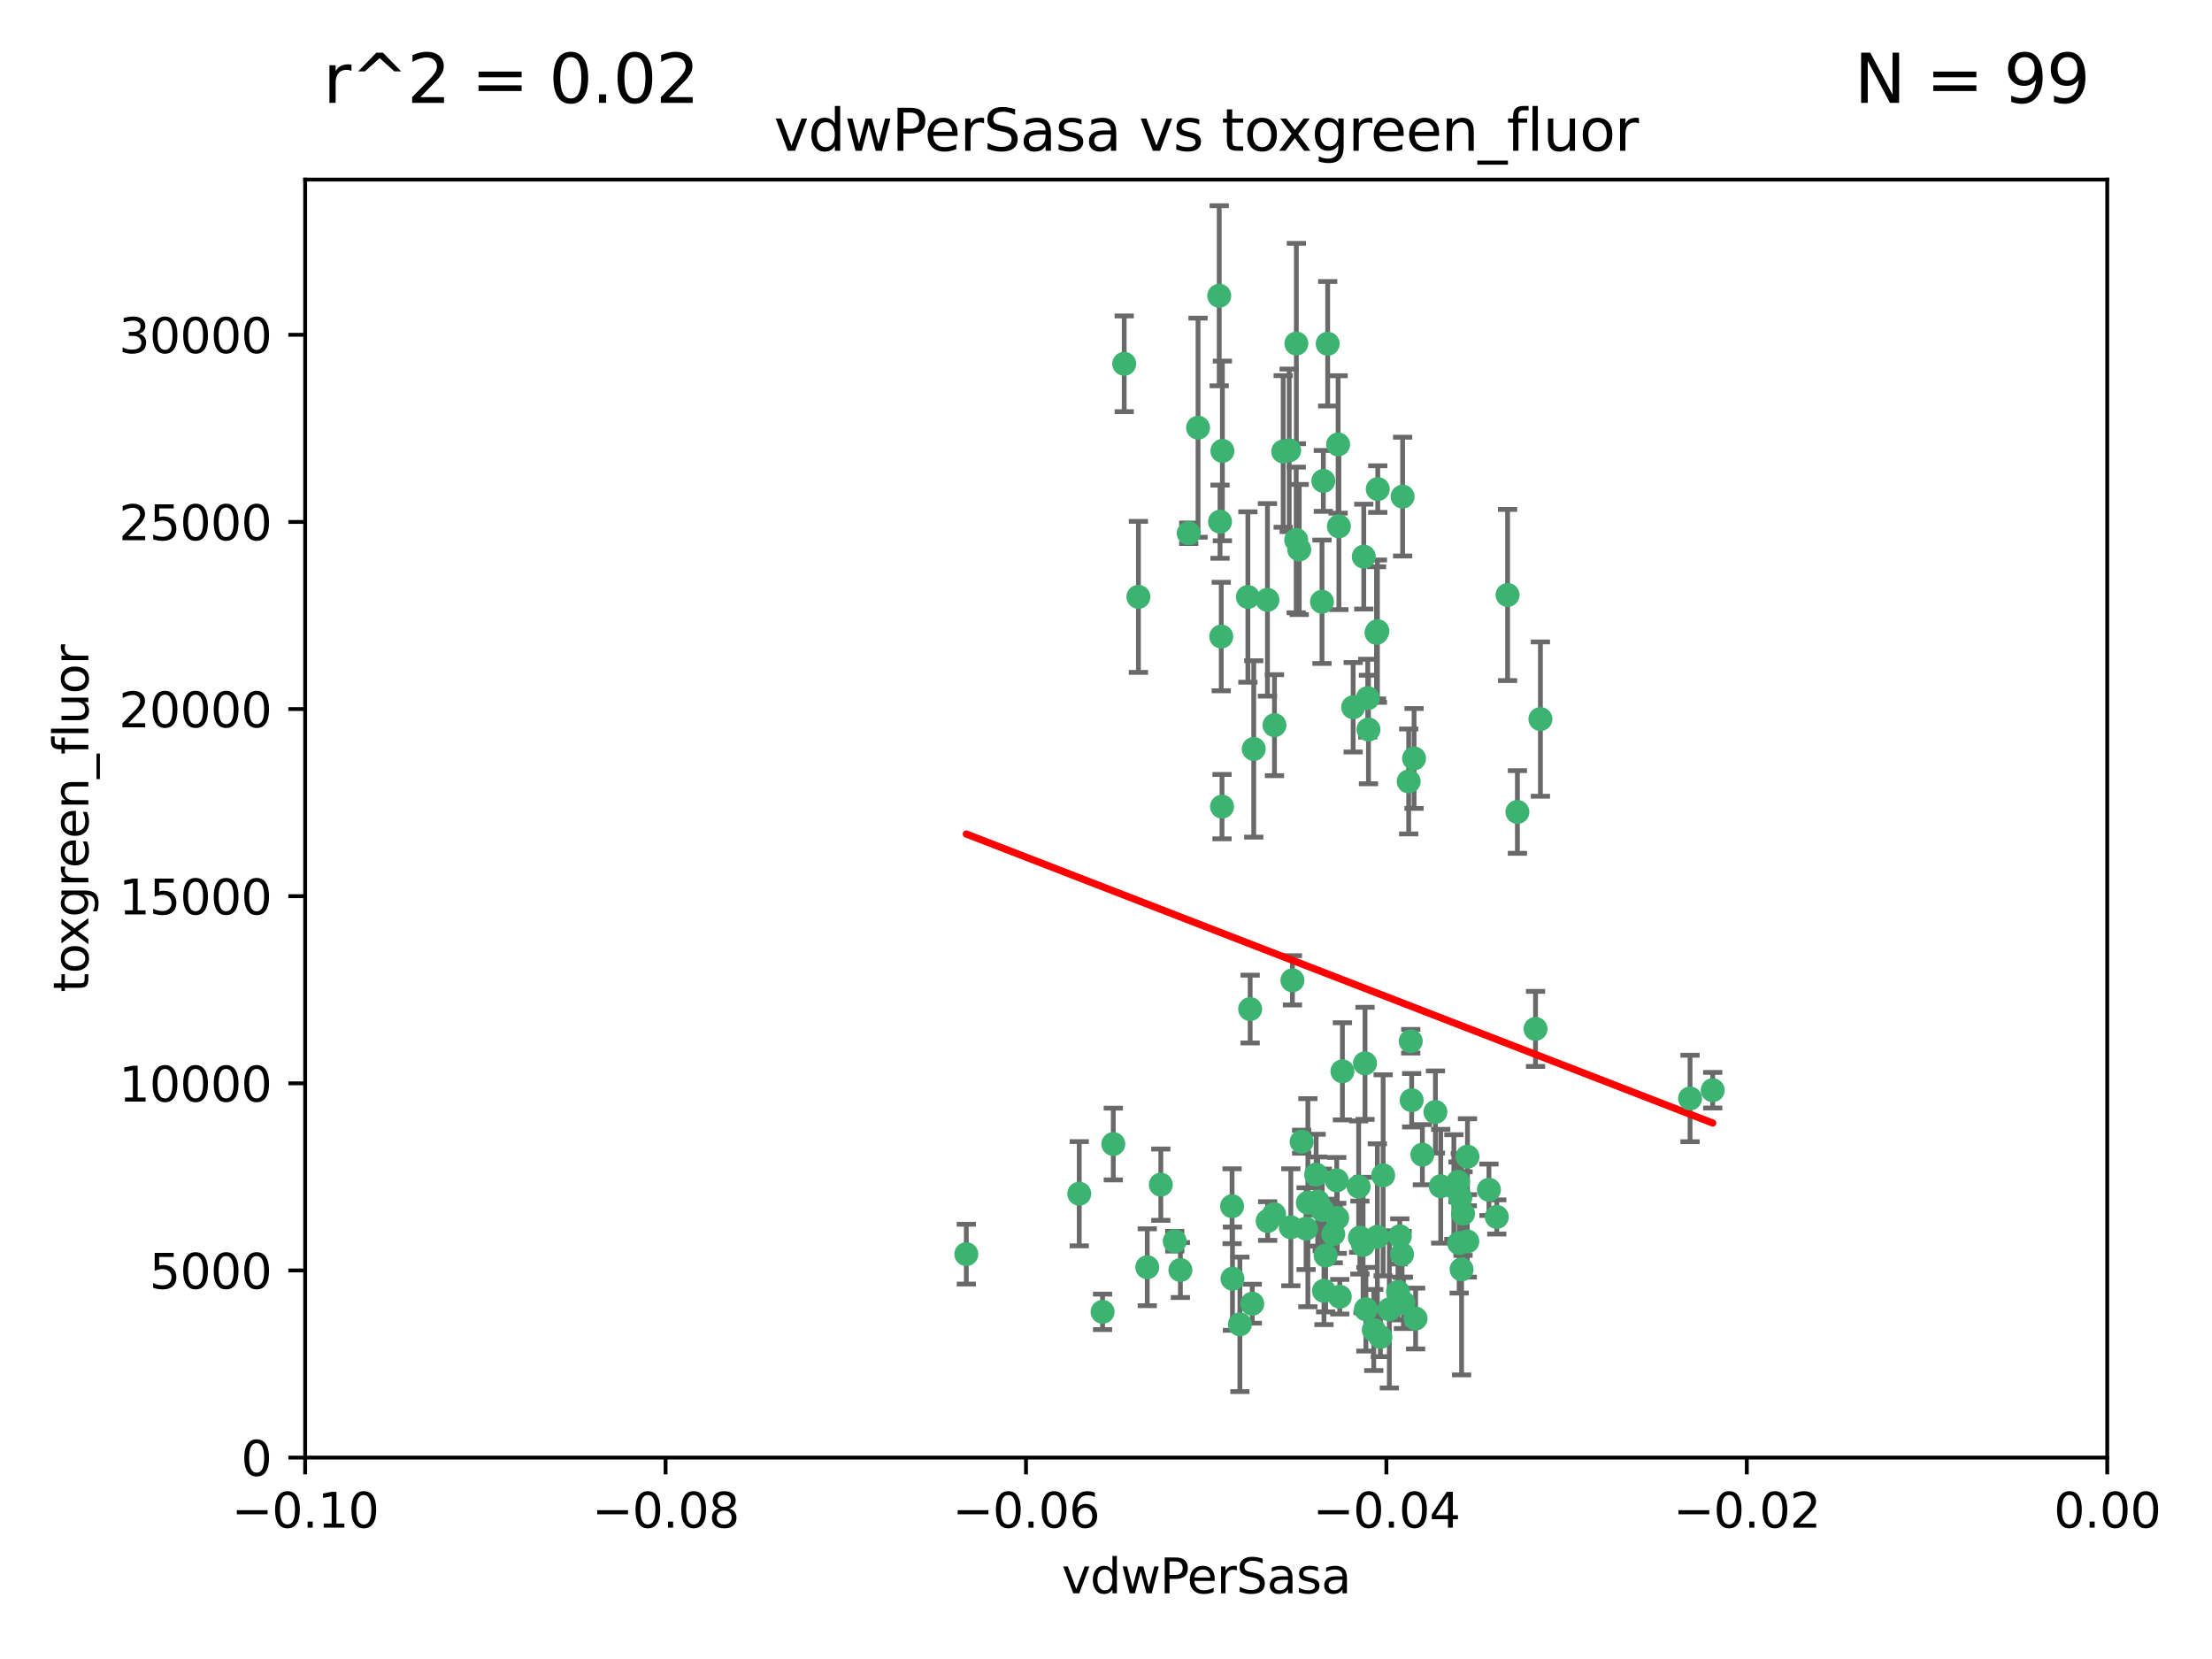 <?xml version="1.0" encoding="utf-8" standalone="no"?>
<!DOCTYPE svg PUBLIC "-//W3C//DTD SVG 1.1//EN"
  "http://www.w3.org/Graphics/SVG/1.1/DTD/svg11.dtd">
<svg xmlns:xlink="http://www.w3.org/1999/xlink" width="460.8pt" height="345.6pt" viewBox="0 0 460.8 345.6" xmlns="http://www.w3.org/2000/svg" version="1.1">
 <defs>
  <style type="text/css">*{stroke-linejoin: round; stroke-linecap: butt}</style>
 </defs>
 <g id="figure_1">
  <g id="patch_1">
   <path d="M 0 345.6 
L 460.8 345.6 
L 460.8 0 
L 0 0 
z
" style="fill: #ffffff"/>
  </g>
  <g id="axes_1">
   <g id="patch_2">
    <path d="M 63.571 303.64 
L 438.975 303.64 
L 438.975 37.411 
L 63.571 37.411 
z
" style="fill: #ffffff"/>
   </g>
   <g id="PathCollection_1">
    <defs>
     <path id="mf74c1f4a8e" d="M 0 1.118 
C 0.297 1.118 0.581 1 0.791 0.791 
C 1 0.581 1.118 0.297 1.118 0 
C 1.118 -0.297 1 -0.581 0.791 -0.791 
C 0.581 -1 0.297 -1.118 0 -1.118 
C -0.297 -1.118 -0.581 -1 -0.791 -0.791 
C -1 -0.581 -1.118 -0.297 -1.118 0 
C -1.118 0.297 -1 0.581 -0.791 0.791 
C -0.581 1 -0.297 1.118 0 1.118 
z
" style="stroke: #3cb371"/>
    </defs>
    <g clip-path="url(#p8a5a76cf4d)">
     <use xlink:href="#mf74c1f4a8e" x="270.055" y="71.562" style="fill: #3cb371; stroke: #3cb371"/>
     <use xlink:href="#mf74c1f4a8e" x="286.941" y="131.48" style="fill: #3cb371; stroke: #3cb371"/>
     <use xlink:href="#mf74c1f4a8e" x="270.654" y="114.467" style="fill: #3cb371; stroke: #3cb371"/>
     <use xlink:href="#mf74c1f4a8e" x="249.576" y="89.097" style="fill: #3cb371; stroke: #3cb371"/>
     <use xlink:href="#mf74c1f4a8e" x="254.155" y="108.676" style="fill: #3cb371; stroke: #3cb371"/>
     <use xlink:href="#mf74c1f4a8e" x="201.3" y="261.259" style="fill: #3cb371; stroke: #3cb371"/>
     <use xlink:href="#mf74c1f4a8e" x="234.193" y="75.786" style="fill: #3cb371; stroke: #3cb371"/>
     <use xlink:href="#mf74c1f4a8e" x="275.395" y="125.356" style="fill: #3cb371; stroke: #3cb371"/>
     <use xlink:href="#mf74c1f4a8e" x="267.313" y="94.046" style="fill: #3cb371; stroke: #3cb371"/>
     <use xlink:href="#mf74c1f4a8e" x="261.177" y="156.019" style="fill: #3cb371; stroke: #3cb371"/>
     <use xlink:href="#mf74c1f4a8e" x="281.888" y="147.335" style="fill: #3cb371; stroke: #3cb371"/>
     <use xlink:href="#mf74c1f4a8e" x="264.035" y="124.965" style="fill: #3cb371; stroke: #3cb371"/>
     <use xlink:href="#mf74c1f4a8e" x="254.646" y="93.933" style="fill: #3cb371; stroke: #3cb371"/>
     <use xlink:href="#mf74c1f4a8e" x="284.099" y="115.953" style="fill: #3cb371; stroke: #3cb371"/>
     <use xlink:href="#mf74c1f4a8e" x="278.917" y="109.646" style="fill: #3cb371; stroke: #3cb371"/>
     <use xlink:href="#mf74c1f4a8e" x="292.191" y="103.453" style="fill: #3cb371; stroke: #3cb371"/>
     <use xlink:href="#mf74c1f4a8e" x="268.562" y="93.812" style="fill: #3cb371; stroke: #3cb371"/>
     <use xlink:href="#mf74c1f4a8e" x="259.956" y="124.367" style="fill: #3cb371; stroke: #3cb371"/>
     <use xlink:href="#mf74c1f4a8e" x="275.671" y="100.184" style="fill: #3cb371; stroke: #3cb371"/>
     <use xlink:href="#mf74c1f4a8e" x="278.755" y="92.588" style="fill: #3cb371; stroke: #3cb371"/>
     <use xlink:href="#mf74c1f4a8e" x="292.082" y="261.303" style="fill: #3cb371; stroke: #3cb371"/>
     <use xlink:href="#mf74c1f4a8e" x="271.159" y="237.833" style="fill: #3cb371; stroke: #3cb371"/>
     <use xlink:href="#mf74c1f4a8e" x="288.137" y="244.844" style="fill: #3cb371; stroke: #3cb371"/>
     <use xlink:href="#mf74c1f4a8e" x="287.011" y="101.886" style="fill: #3cb371; stroke: #3cb371"/>
     <use xlink:href="#mf74c1f4a8e" x="237.152" y="124.337" style="fill: #3cb371; stroke: #3cb371"/>
     <use xlink:href="#mf74c1f4a8e" x="276.581" y="71.61" style="fill: #3cb371; stroke: #3cb371"/>
     <use xlink:href="#mf74c1f4a8e" x="265.497" y="151.067" style="fill: #3cb371; stroke: #3cb371"/>
     <use xlink:href="#mf74c1f4a8e" x="269.235" y="204.22" style="fill: #3cb371; stroke: #3cb371"/>
     <use xlink:href="#mf74c1f4a8e" x="241.819" y="246.787" style="fill: #3cb371; stroke: #3cb371"/>
     <use xlink:href="#mf74c1f4a8e" x="247.631" y="111.087" style="fill: #3cb371; stroke: #3cb371"/>
     <use xlink:href="#mf74c1f4a8e" x="270.023" y="112.487" style="fill: #3cb371; stroke: #3cb371"/>
     <use xlink:href="#mf74c1f4a8e" x="253.987" y="61.614" style="fill: #3cb371; stroke: #3cb371"/>
     <use xlink:href="#mf74c1f4a8e" x="293.454" y="162.792" style="fill: #3cb371; stroke: #3cb371"/>
     <use xlink:href="#mf74c1f4a8e" x="279.101" y="270.13" style="fill: #3cb371; stroke: #3cb371"/>
     <use xlink:href="#mf74c1f4a8e" x="304.776" y="252.814" style="fill: #3cb371; stroke: #3cb371"/>
     <use xlink:href="#mf74c1f4a8e" x="284.928" y="145.439" style="fill: #3cb371; stroke: #3cb371"/>
     <use xlink:href="#mf74c1f4a8e" x="274.176" y="244.691" style="fill: #3cb371; stroke: #3cb371"/>
     <use xlink:href="#mf74c1f4a8e" x="302.865" y="247.267" style="fill: #3cb371; stroke: #3cb371"/>
     <use xlink:href="#mf74c1f4a8e" x="224.827" y="248.674" style="fill: #3cb371; stroke: #3cb371"/>
     <use xlink:href="#mf74c1f4a8e" x="286.752" y="131.829" style="fill: #3cb371; stroke: #3cb371"/>
     <use xlink:href="#mf74c1f4a8e" x="265.419" y="252.941" style="fill: #3cb371; stroke: #3cb371"/>
     <use xlink:href="#mf74c1f4a8e" x="283.953" y="259.35" style="fill: #3cb371; stroke: #3cb371"/>
     <use xlink:href="#mf74c1f4a8e" x="296.308" y="240.543" style="fill: #3cb371; stroke: #3cb371"/>
     <use xlink:href="#mf74c1f4a8e" x="291.606" y="257.545" style="fill: #3cb371; stroke: #3cb371"/>
     <use xlink:href="#mf74c1f4a8e" x="254.41" y="132.603" style="fill: #3cb371; stroke: #3cb371"/>
     <use xlink:href="#mf74c1f4a8e" x="245.899" y="264.57" style="fill: #3cb371; stroke: #3cb371"/>
     <use xlink:href="#mf74c1f4a8e" x="254.569" y="168.036" style="fill: #3cb371; stroke: #3cb371"/>
     <use xlink:href="#mf74c1f4a8e" x="294.077" y="229.198" style="fill: #3cb371; stroke: #3cb371"/>
     <use xlink:href="#mf74c1f4a8e" x="292.357" y="271.4" style="fill: #3cb371; stroke: #3cb371"/>
     <use xlink:href="#mf74c1f4a8e" x="275.442" y="252.059" style="fill: #3cb371; stroke: #3cb371"/>
     <use xlink:href="#mf74c1f4a8e" x="283.033" y="247.195" style="fill: #3cb371; stroke: #3cb371"/>
     <use xlink:href="#mf74c1f4a8e" x="275.806" y="268.906" style="fill: #3cb371; stroke: #3cb371"/>
     <use xlink:href="#mf74c1f4a8e" x="305.666" y="258.613" style="fill: #3cb371; stroke: #3cb371"/>
     <use xlink:href="#mf74c1f4a8e" x="238.994" y="263.993" style="fill: #3cb371; stroke: #3cb371"/>
     <use xlink:href="#mf74c1f4a8e" x="272.079" y="255.952" style="fill: #3cb371; stroke: #3cb371"/>
     <use xlink:href="#mf74c1f4a8e" x="287.559" y="278.508" style="fill: #3cb371; stroke: #3cb371"/>
     <use xlink:href="#mf74c1f4a8e" x="256.663" y="251.277" style="fill: #3cb371; stroke: #3cb371"/>
     <use xlink:href="#mf74c1f4a8e" x="260.869" y="271.584" style="fill: #3cb371; stroke: #3cb371"/>
     <use xlink:href="#mf74c1f4a8e" x="229.684" y="273.278" style="fill: #3cb371; stroke: #3cb371"/>
     <use xlink:href="#mf74c1f4a8e" x="284.358" y="221.508" style="fill: #3cb371; stroke: #3cb371"/>
     <use xlink:href="#mf74c1f4a8e" x="304.475" y="264.442" style="fill: #3cb371; stroke: #3cb371"/>
     <use xlink:href="#mf74c1f4a8e" x="231.919" y="238.323" style="fill: #3cb371; stroke: #3cb371"/>
     <use xlink:href="#mf74c1f4a8e" x="274.5" y="250.302" style="fill: #3cb371; stroke: #3cb371"/>
     <use xlink:href="#mf74c1f4a8e" x="256.747" y="266.371" style="fill: #3cb371; stroke: #3cb371"/>
     <use xlink:href="#mf74c1f4a8e" x="278.569" y="253.724" style="fill: #3cb371; stroke: #3cb371"/>
     <use xlink:href="#mf74c1f4a8e" x="311.808" y="253.509" style="fill: #3cb371; stroke: #3cb371"/>
     <use xlink:href="#mf74c1f4a8e" x="286.18" y="277.063" style="fill: #3cb371; stroke: #3cb371"/>
     <use xlink:href="#mf74c1f4a8e" x="293.884" y="216.908" style="fill: #3cb371; stroke: #3cb371"/>
     <use xlink:href="#mf74c1f4a8e" x="268.905" y="255.666" style="fill: #3cb371; stroke: #3cb371"/>
     <use xlink:href="#mf74c1f4a8e" x="260.43" y="210.208" style="fill: #3cb371; stroke: #3cb371"/>
     <use xlink:href="#mf74c1f4a8e" x="285.076" y="151.97" style="fill: #3cb371; stroke: #3cb371"/>
     <use xlink:href="#mf74c1f4a8e" x="244.721" y="258.565" style="fill: #3cb371; stroke: #3cb371"/>
     <use xlink:href="#mf74c1f4a8e" x="283.296" y="257.812" style="fill: #3cb371; stroke: #3cb371"/>
     <use xlink:href="#mf74c1f4a8e" x="310.174" y="247.85" style="fill: #3cb371; stroke: #3cb371"/>
     <use xlink:href="#mf74c1f4a8e" x="289.425" y="272.768" style="fill: #3cb371; stroke: #3cb371"/>
     <use xlink:href="#mf74c1f4a8e" x="277.739" y="257.076" style="fill: #3cb371; stroke: #3cb371"/>
     <use xlink:href="#mf74c1f4a8e" x="279.65" y="223.176" style="fill: #3cb371; stroke: #3cb371"/>
     <use xlink:href="#mf74c1f4a8e" x="305.704" y="240.958" style="fill: #3cb371; stroke: #3cb371"/>
     <use xlink:href="#mf74c1f4a8e" x="294.898" y="274.674" style="fill: #3cb371; stroke: #3cb371"/>
     <use xlink:href="#mf74c1f4a8e" x="264.075" y="254.362" style="fill: #3cb371; stroke: #3cb371"/>
     <use xlink:href="#mf74c1f4a8e" x="286.929" y="257.661" style="fill: #3cb371; stroke: #3cb371"/>
     <use xlink:href="#mf74c1f4a8e" x="258.291" y="275.887" style="fill: #3cb371; stroke: #3cb371"/>
     <use xlink:href="#mf74c1f4a8e" x="319.879" y="214.339" style="fill: #3cb371; stroke: #3cb371"/>
     <use xlink:href="#mf74c1f4a8e" x="320.897" y="149.795" style="fill: #3cb371; stroke: #3cb371"/>
     <use xlink:href="#mf74c1f4a8e" x="291.228" y="269.137" style="fill: #3cb371; stroke: #3cb371"/>
     <use xlink:href="#mf74c1f4a8e" x="276.154" y="261.551" style="fill: #3cb371; stroke: #3cb371"/>
     <use xlink:href="#mf74c1f4a8e" x="284.539" y="272.741" style="fill: #3cb371; stroke: #3cb371"/>
     <use xlink:href="#mf74c1f4a8e" x="314.057" y="123.943" style="fill: #3cb371; stroke: #3cb371"/>
     <use xlink:href="#mf74c1f4a8e" x="299.023" y="231.646" style="fill: #3cb371; stroke: #3cb371"/>
     <use xlink:href="#mf74c1f4a8e" x="303.97" y="258.966" style="fill: #3cb371; stroke: #3cb371"/>
     <use xlink:href="#mf74c1f4a8e" x="316.104" y="169.147" style="fill: #3cb371; stroke: #3cb371"/>
     <use xlink:href="#mf74c1f4a8e" x="278.467" y="245.892" style="fill: #3cb371; stroke: #3cb371"/>
     <use xlink:href="#mf74c1f4a8e" x="300.13" y="247.114" style="fill: #3cb371; stroke: #3cb371"/>
     <use xlink:href="#mf74c1f4a8e" x="303.74" y="246.204" style="fill: #3cb371; stroke: #3cb371"/>
     <use xlink:href="#mf74c1f4a8e" x="352.067" y="228.828" style="fill: #3cb371; stroke: #3cb371"/>
     <use xlink:href="#mf74c1f4a8e" x="356.787" y="227.107" style="fill: #3cb371; stroke: #3cb371"/>
     <use xlink:href="#mf74c1f4a8e" x="294.577" y="157.999" style="fill: #3cb371; stroke: #3cb371"/>
     <use xlink:href="#mf74c1f4a8e" x="272.455" y="250.544" style="fill: #3cb371; stroke: #3cb371"/>
     <use xlink:href="#mf74c1f4a8e" x="304.21" y="249.505" style="fill: #3cb371; stroke: #3cb371"/>
    </g>
   </g>
   <g id="matplotlib.axis_1">
    <g id="xtick_1">
     <g id="line2d_1">
      <defs>
       <path id="m04e1a9043f" d="M 0 0 
L 0 3.5 
" style="stroke: #000000; stroke-width: 0.8"/>
      </defs>
      <g>
       <use xlink:href="#m04e1a9043f" x="63.571" y="303.64" style="stroke: #000000; stroke-width: 0.8"/>
      </g>
     </g>
     <g id="text_1">
      <!-- −0.10 -->
      <g transform="translate(48.249 318.238)scale(0.1 -0.1)">
       <defs>
        <path id="DejaVuSans-2212" d="M 678 2272 
L 4684 2272 
L 4684 1741 
L 678 1741 
L 678 2272 
z
" transform="scale(0.016)"/>
        <path id="DejaVuSans-30" d="M 2034 4250 
Q 1547 4250 1301 3770 
Q 1056 3291 1056 2328 
Q 1056 1369 1301 889 
Q 1547 409 2034 409 
Q 2525 409 2770 889 
Q 3016 1369 3016 2328 
Q 3016 3291 2770 3770 
Q 2525 4250 2034 4250 
z
M 2034 4750 
Q 2819 4750 3233 4129 
Q 3647 3509 3647 2328 
Q 3647 1150 3233 529 
Q 2819 -91 2034 -91 
Q 1250 -91 836 529 
Q 422 1150 422 2328 
Q 422 3509 836 4129 
Q 1250 4750 2034 4750 
z
" transform="scale(0.016)"/>
        <path id="DejaVuSans-2e" d="M 684 794 
L 1344 794 
L 1344 0 
L 684 0 
L 684 794 
z
" transform="scale(0.016)"/>
        <path id="DejaVuSans-31" d="M 794 531 
L 1825 531 
L 1825 4091 
L 703 3866 
L 703 4441 
L 1819 4666 
L 2450 4666 
L 2450 531 
L 3481 531 
L 3481 0 
L 794 0 
L 794 531 
z
" transform="scale(0.016)"/>
       </defs>
       <use xlink:href="#DejaVuSans-2212"/>
       <use xlink:href="#DejaVuSans-30" x="83.789"/>
       <use xlink:href="#DejaVuSans-2e" x="147.412"/>
       <use xlink:href="#DejaVuSans-31" x="179.199"/>
       <use xlink:href="#DejaVuSans-30" x="242.822"/>
      </g>
     </g>
    </g>
    <g id="xtick_2">
     <g id="line2d_2">
      <g>
       <use xlink:href="#m04e1a9043f" x="138.652" y="303.64" style="stroke: #000000; stroke-width: 0.8"/>
      </g>
     </g>
     <g id="text_2">
      <!-- −0.08 -->
      <g transform="translate(123.329 318.238)scale(0.1 -0.1)">
       <defs>
        <path id="DejaVuSans-38" d="M 2034 2216 
Q 1584 2216 1326 1975 
Q 1069 1734 1069 1313 
Q 1069 891 1326 650 
Q 1584 409 2034 409 
Q 2484 409 2743 651 
Q 3003 894 3003 1313 
Q 3003 1734 2745 1975 
Q 2488 2216 2034 2216 
z
M 1403 2484 
Q 997 2584 770 2862 
Q 544 3141 544 3541 
Q 544 4100 942 4425 
Q 1341 4750 2034 4750 
Q 2731 4750 3128 4425 
Q 3525 4100 3525 3541 
Q 3525 3141 3298 2862 
Q 3072 2584 2669 2484 
Q 3125 2378 3379 2068 
Q 3634 1759 3634 1313 
Q 3634 634 3220 271 
Q 2806 -91 2034 -91 
Q 1263 -91 848 271 
Q 434 634 434 1313 
Q 434 1759 690 2068 
Q 947 2378 1403 2484 
z
M 1172 3481 
Q 1172 3119 1398 2916 
Q 1625 2713 2034 2713 
Q 2441 2713 2670 2916 
Q 2900 3119 2900 3481 
Q 2900 3844 2670 4047 
Q 2441 4250 2034 4250 
Q 1625 4250 1398 4047 
Q 1172 3844 1172 3481 
z
" transform="scale(0.016)"/>
       </defs>
       <use xlink:href="#DejaVuSans-2212"/>
       <use xlink:href="#DejaVuSans-30" x="83.789"/>
       <use xlink:href="#DejaVuSans-2e" x="147.412"/>
       <use xlink:href="#DejaVuSans-30" x="179.199"/>
       <use xlink:href="#DejaVuSans-38" x="242.822"/>
      </g>
     </g>
    </g>
    <g id="xtick_3">
     <g id="line2d_3">
      <g>
       <use xlink:href="#m04e1a9043f" x="213.733" y="303.64" style="stroke: #000000; stroke-width: 0.8"/>
      </g>
     </g>
     <g id="text_3">
      <!-- −0.06 -->
      <g transform="translate(198.41 318.238)scale(0.1 -0.1)">
       <defs>
        <path id="DejaVuSans-36" d="M 2113 2584 
Q 1688 2584 1439 2293 
Q 1191 2003 1191 1497 
Q 1191 994 1439 701 
Q 1688 409 2113 409 
Q 2538 409 2786 701 
Q 3034 994 3034 1497 
Q 3034 2003 2786 2293 
Q 2538 2584 2113 2584 
z
M 3366 4563 
L 3366 3988 
Q 3128 4100 2886 4159 
Q 2644 4219 2406 4219 
Q 1781 4219 1451 3797 
Q 1122 3375 1075 2522 
Q 1259 2794 1537 2939 
Q 1816 3084 2150 3084 
Q 2853 3084 3261 2657 
Q 3669 2231 3669 1497 
Q 3669 778 3244 343 
Q 2819 -91 2113 -91 
Q 1303 -91 875 529 
Q 447 1150 447 2328 
Q 447 3434 972 4092 
Q 1497 4750 2381 4750 
Q 2619 4750 2861 4703 
Q 3103 4656 3366 4563 
z
" transform="scale(0.016)"/>
       </defs>
       <use xlink:href="#DejaVuSans-2212"/>
       <use xlink:href="#DejaVuSans-30" x="83.789"/>
       <use xlink:href="#DejaVuSans-2e" x="147.412"/>
       <use xlink:href="#DejaVuSans-30" x="179.199"/>
       <use xlink:href="#DejaVuSans-36" x="242.822"/>
      </g>
     </g>
    </g>
    <g id="xtick_4">
     <g id="line2d_4">
      <g>
       <use xlink:href="#m04e1a9043f" x="288.813" y="303.64" style="stroke: #000000; stroke-width: 0.8"/>
      </g>
     </g>
     <g id="text_4">
      <!-- −0.04 -->
      <g transform="translate(273.491 318.238)scale(0.1 -0.1)">
       <defs>
        <path id="DejaVuSans-34" d="M 2419 4116 
L 825 1625 
L 2419 1625 
L 2419 4116 
z
M 2253 4666 
L 3047 4666 
L 3047 1625 
L 3713 1625 
L 3713 1100 
L 3047 1100 
L 3047 0 
L 2419 0 
L 2419 1100 
L 313 1100 
L 313 1709 
L 2253 4666 
z
" transform="scale(0.016)"/>
       </defs>
       <use xlink:href="#DejaVuSans-2212"/>
       <use xlink:href="#DejaVuSans-30" x="83.789"/>
       <use xlink:href="#DejaVuSans-2e" x="147.412"/>
       <use xlink:href="#DejaVuSans-30" x="179.199"/>
       <use xlink:href="#DejaVuSans-34" x="242.822"/>
      </g>
     </g>
    </g>
    <g id="xtick_5">
     <g id="line2d_5">
      <g>
       <use xlink:href="#m04e1a9043f" x="363.894" y="303.64" style="stroke: #000000; stroke-width: 0.8"/>
      </g>
     </g>
     <g id="text_5">
      <!-- −0.02 -->
      <g transform="translate(348.572 318.238)scale(0.1 -0.1)">
       <defs>
        <path id="DejaVuSans-32" d="M 1228 531 
L 3431 531 
L 3431 0 
L 469 0 
L 469 531 
Q 828 903 1448 1529 
Q 2069 2156 2228 2338 
Q 2531 2678 2651 2914 
Q 2772 3150 2772 3378 
Q 2772 3750 2511 3984 
Q 2250 4219 1831 4219 
Q 1534 4219 1204 4116 
Q 875 4013 500 3803 
L 500 4441 
Q 881 4594 1212 4672 
Q 1544 4750 1819 4750 
Q 2544 4750 2975 4387 
Q 3406 4025 3406 3419 
Q 3406 3131 3298 2873 
Q 3191 2616 2906 2266 
Q 2828 2175 2409 1742 
Q 1991 1309 1228 531 
z
" transform="scale(0.016)"/>
       </defs>
       <use xlink:href="#DejaVuSans-2212"/>
       <use xlink:href="#DejaVuSans-30" x="83.789"/>
       <use xlink:href="#DejaVuSans-2e" x="147.412"/>
       <use xlink:href="#DejaVuSans-30" x="179.199"/>
       <use xlink:href="#DejaVuSans-32" x="242.822"/>
      </g>
     </g>
    </g>
    <g id="xtick_6">
     <g id="line2d_6">
      <g>
       <use xlink:href="#m04e1a9043f" x="438.975" y="303.64" style="stroke: #000000; stroke-width: 0.8"/>
      </g>
     </g>
     <g id="text_6">
      <!-- 0.00 -->
      <g transform="translate(427.842 318.238)scale(0.1 -0.1)">
       <use xlink:href="#DejaVuSans-30"/>
       <use xlink:href="#DejaVuSans-2e" x="63.623"/>
       <use xlink:href="#DejaVuSans-30" x="95.41"/>
       <use xlink:href="#DejaVuSans-30" x="159.033"/>
      </g>
     </g>
    </g>
    <g id="text_7">
     <!-- vdwPerSasa -->
     <g transform="translate(221.178 331.917)scale(0.1 -0.1)">
      <defs>
       <path id="DejaVuSans-76" d="M 191 3500 
L 800 3500 
L 1894 563 
L 2988 3500 
L 3597 3500 
L 2284 0 
L 1503 0 
L 191 3500 
z
" transform="scale(0.016)"/>
       <path id="DejaVuSans-64" d="M 2906 2969 
L 2906 4863 
L 3481 4863 
L 3481 0 
L 2906 0 
L 2906 525 
Q 2725 213 2448 61 
Q 2172 -91 1784 -91 
Q 1150 -91 751 415 
Q 353 922 353 1747 
Q 353 2572 751 3078 
Q 1150 3584 1784 3584 
Q 2172 3584 2448 3432 
Q 2725 3281 2906 2969 
z
M 947 1747 
Q 947 1113 1208 752 
Q 1469 391 1925 391 
Q 2381 391 2643 752 
Q 2906 1113 2906 1747 
Q 2906 2381 2643 2742 
Q 2381 3103 1925 3103 
Q 1469 3103 1208 2742 
Q 947 2381 947 1747 
z
" transform="scale(0.016)"/>
       <path id="DejaVuSans-77" d="M 269 3500 
L 844 3500 
L 1563 769 
L 2278 3500 
L 2956 3500 
L 3675 769 
L 4391 3500 
L 4966 3500 
L 4050 0 
L 3372 0 
L 2619 2869 
L 1863 0 
L 1184 0 
L 269 3500 
z
" transform="scale(0.016)"/>
       <path id="DejaVuSans-50" d="M 1259 4147 
L 1259 2394 
L 2053 2394 
Q 2494 2394 2734 2622 
Q 2975 2850 2975 3272 
Q 2975 3691 2734 3919 
Q 2494 4147 2053 4147 
L 1259 4147 
z
M 628 4666 
L 2053 4666 
Q 2838 4666 3239 4311 
Q 3641 3956 3641 3272 
Q 3641 2581 3239 2228 
Q 2838 1875 2053 1875 
L 1259 1875 
L 1259 0 
L 628 0 
L 628 4666 
z
" transform="scale(0.016)"/>
       <path id="DejaVuSans-65" d="M 3597 1894 
L 3597 1613 
L 953 1613 
Q 991 1019 1311 708 
Q 1631 397 2203 397 
Q 2534 397 2845 478 
Q 3156 559 3463 722 
L 3463 178 
Q 3153 47 2828 -22 
Q 2503 -91 2169 -91 
Q 1331 -91 842 396 
Q 353 884 353 1716 
Q 353 2575 817 3079 
Q 1281 3584 2069 3584 
Q 2775 3584 3186 3129 
Q 3597 2675 3597 1894 
z
M 3022 2063 
Q 3016 2534 2758 2815 
Q 2500 3097 2075 3097 
Q 1594 3097 1305 2825 
Q 1016 2553 972 2059 
L 3022 2063 
z
" transform="scale(0.016)"/>
       <path id="DejaVuSans-72" d="M 2631 2963 
Q 2534 3019 2420 3045 
Q 2306 3072 2169 3072 
Q 1681 3072 1420 2755 
Q 1159 2438 1159 1844 
L 1159 0 
L 581 0 
L 581 3500 
L 1159 3500 
L 1159 2956 
Q 1341 3275 1631 3429 
Q 1922 3584 2338 3584 
Q 2397 3584 2469 3576 
Q 2541 3569 2628 3553 
L 2631 2963 
z
" transform="scale(0.016)"/>
       <path id="DejaVuSans-53" d="M 3425 4513 
L 3425 3897 
Q 3066 4069 2747 4153 
Q 2428 4238 2131 4238 
Q 1616 4238 1336 4038 
Q 1056 3838 1056 3469 
Q 1056 3159 1242 3001 
Q 1428 2844 1947 2747 
L 2328 2669 
Q 3034 2534 3370 2195 
Q 3706 1856 3706 1288 
Q 3706 609 3251 259 
Q 2797 -91 1919 -91 
Q 1588 -91 1214 -16 
Q 841 59 441 206 
L 441 856 
Q 825 641 1194 531 
Q 1563 422 1919 422 
Q 2459 422 2753 634 
Q 3047 847 3047 1241 
Q 3047 1584 2836 1778 
Q 2625 1972 2144 2069 
L 1759 2144 
Q 1053 2284 737 2584 
Q 422 2884 422 3419 
Q 422 4038 858 4394 
Q 1294 4750 2059 4750 
Q 2388 4750 2728 4690 
Q 3069 4631 3425 4513 
z
" transform="scale(0.016)"/>
       <path id="DejaVuSans-61" d="M 2194 1759 
Q 1497 1759 1228 1600 
Q 959 1441 959 1056 
Q 959 750 1161 570 
Q 1363 391 1709 391 
Q 2188 391 2477 730 
Q 2766 1069 2766 1631 
L 2766 1759 
L 2194 1759 
z
M 3341 1997 
L 3341 0 
L 2766 0 
L 2766 531 
Q 2569 213 2275 61 
Q 1981 -91 1556 -91 
Q 1019 -91 701 211 
Q 384 513 384 1019 
Q 384 1609 779 1909 
Q 1175 2209 1959 2209 
L 2766 2209 
L 2766 2266 
Q 2766 2663 2505 2880 
Q 2244 3097 1772 3097 
Q 1472 3097 1187 3025 
Q 903 2953 641 2809 
L 641 3341 
Q 956 3463 1253 3523 
Q 1550 3584 1831 3584 
Q 2591 3584 2966 3190 
Q 3341 2797 3341 1997 
z
" transform="scale(0.016)"/>
       <path id="DejaVuSans-73" d="M 2834 3397 
L 2834 2853 
Q 2591 2978 2328 3040 
Q 2066 3103 1784 3103 
Q 1356 3103 1142 2972 
Q 928 2841 928 2578 
Q 928 2378 1081 2264 
Q 1234 2150 1697 2047 
L 1894 2003 
Q 2506 1872 2764 1633 
Q 3022 1394 3022 966 
Q 3022 478 2636 193 
Q 2250 -91 1575 -91 
Q 1294 -91 989 -36 
Q 684 19 347 128 
L 347 722 
Q 666 556 975 473 
Q 1284 391 1588 391 
Q 1994 391 2212 530 
Q 2431 669 2431 922 
Q 2431 1156 2273 1281 
Q 2116 1406 1581 1522 
L 1381 1569 
Q 847 1681 609 1914 
Q 372 2147 372 2553 
Q 372 3047 722 3315 
Q 1072 3584 1716 3584 
Q 2034 3584 2315 3537 
Q 2597 3491 2834 3397 
z
" transform="scale(0.016)"/>
      </defs>
      <use xlink:href="#DejaVuSans-76"/>
      <use xlink:href="#DejaVuSans-64" x="59.18"/>
      <use xlink:href="#DejaVuSans-77" x="122.656"/>
      <use xlink:href="#DejaVuSans-50" x="204.443"/>
      <use xlink:href="#DejaVuSans-65" x="261.121"/>
      <use xlink:href="#DejaVuSans-72" x="322.645"/>
      <use xlink:href="#DejaVuSans-53" x="363.758"/>
      <use xlink:href="#DejaVuSans-61" x="427.234"/>
      <use xlink:href="#DejaVuSans-73" x="488.514"/>
      <use xlink:href="#DejaVuSans-61" x="540.613"/>
     </g>
    </g>
   </g>
   <g id="matplotlib.axis_2">
    <g id="ytick_1">
     <g id="line2d_7">
      <defs>
       <path id="m6b98108267" d="M 0 0 
L -3.5 0 
" style="stroke: #000000; stroke-width: 0.8"/>
      </defs>
      <g>
       <use xlink:href="#m6b98108267" x="63.571" y="303.64" style="stroke: #000000; stroke-width: 0.8"/>
      </g>
     </g>
     <g id="text_8">
      <!-- 0 -->
      <g transform="translate(50.209 307.439)scale(0.1 -0.1)">
       <use xlink:href="#DejaVuSans-30"/>
      </g>
     </g>
    </g>
    <g id="ytick_2">
     <g id="line2d_8">
      <g>
       <use xlink:href="#m6b98108267" x="63.571" y="264.657" style="stroke: #000000; stroke-width: 0.8"/>
      </g>
     </g>
     <g id="text_9">
      <!-- 5000 -->
      <g transform="translate(31.121 268.457)scale(0.1 -0.1)">
       <defs>
        <path id="DejaVuSans-35" d="M 691 4666 
L 3169 4666 
L 3169 4134 
L 1269 4134 
L 1269 2991 
Q 1406 3038 1543 3061 
Q 1681 3084 1819 3084 
Q 2600 3084 3056 2656 
Q 3513 2228 3513 1497 
Q 3513 744 3044 326 
Q 2575 -91 1722 -91 
Q 1428 -91 1123 -41 
Q 819 9 494 109 
L 494 744 
Q 775 591 1075 516 
Q 1375 441 1709 441 
Q 2250 441 2565 725 
Q 2881 1009 2881 1497 
Q 2881 1984 2565 2268 
Q 2250 2553 1709 2553 
Q 1456 2553 1204 2497 
Q 953 2441 691 2322 
L 691 4666 
z
" transform="scale(0.016)"/>
       </defs>
       <use xlink:href="#DejaVuSans-35"/>
       <use xlink:href="#DejaVuSans-30" x="63.623"/>
       <use xlink:href="#DejaVuSans-30" x="127.246"/>
       <use xlink:href="#DejaVuSans-30" x="190.869"/>
      </g>
     </g>
    </g>
    <g id="ytick_3">
     <g id="line2d_9">
      <g>
       <use xlink:href="#m6b98108267" x="63.571" y="225.675" style="stroke: #000000; stroke-width: 0.8"/>
      </g>
     </g>
     <g id="text_10">
      <!-- 10000 -->
      <g transform="translate(24.759 229.474)scale(0.1 -0.1)">
       <use xlink:href="#DejaVuSans-31"/>
       <use xlink:href="#DejaVuSans-30" x="63.623"/>
       <use xlink:href="#DejaVuSans-30" x="127.246"/>
       <use xlink:href="#DejaVuSans-30" x="190.869"/>
       <use xlink:href="#DejaVuSans-30" x="254.492"/>
      </g>
     </g>
    </g>
    <g id="ytick_4">
     <g id="line2d_10">
      <g>
       <use xlink:href="#m6b98108267" x="63.571" y="186.692" style="stroke: #000000; stroke-width: 0.8"/>
      </g>
     </g>
     <g id="text_11">
      <!-- 15000 -->
      <g transform="translate(24.759 190.492)scale(0.1 -0.1)">
       <use xlink:href="#DejaVuSans-31"/>
       <use xlink:href="#DejaVuSans-35" x="63.623"/>
       <use xlink:href="#DejaVuSans-30" x="127.246"/>
       <use xlink:href="#DejaVuSans-30" x="190.869"/>
       <use xlink:href="#DejaVuSans-30" x="254.492"/>
      </g>
     </g>
    </g>
    <g id="ytick_5">
     <g id="line2d_11">
      <g>
       <use xlink:href="#m6b98108267" x="63.571" y="147.71" style="stroke: #000000; stroke-width: 0.8"/>
      </g>
     </g>
     <g id="text_12">
      <!-- 20000 -->
      <g transform="translate(24.759 151.509)scale(0.1 -0.1)">
       <use xlink:href="#DejaVuSans-32"/>
       <use xlink:href="#DejaVuSans-30" x="63.623"/>
       <use xlink:href="#DejaVuSans-30" x="127.246"/>
       <use xlink:href="#DejaVuSans-30" x="190.869"/>
       <use xlink:href="#DejaVuSans-30" x="254.492"/>
      </g>
     </g>
    </g>
    <g id="ytick_6">
     <g id="line2d_12">
      <g>
       <use xlink:href="#m6b98108267" x="63.571" y="108.727" style="stroke: #000000; stroke-width: 0.8"/>
      </g>
     </g>
     <g id="text_13">
      <!-- 25000 -->
      <g transform="translate(24.759 112.527)scale(0.1 -0.1)">
       <use xlink:href="#DejaVuSans-32"/>
       <use xlink:href="#DejaVuSans-35" x="63.623"/>
       <use xlink:href="#DejaVuSans-30" x="127.246"/>
       <use xlink:href="#DejaVuSans-30" x="190.869"/>
       <use xlink:href="#DejaVuSans-30" x="254.492"/>
      </g>
     </g>
    </g>
    <g id="ytick_7">
     <g id="line2d_13">
      <g>
       <use xlink:href="#m6b98108267" x="63.571" y="69.745" style="stroke: #000000; stroke-width: 0.8"/>
      </g>
     </g>
     <g id="text_14">
      <!-- 30000 -->
      <g transform="translate(24.759 73.544)scale(0.1 -0.1)">
       <defs>
        <path id="DejaVuSans-33" d="M 2597 2516 
Q 3050 2419 3304 2112 
Q 3559 1806 3559 1356 
Q 3559 666 3084 287 
Q 2609 -91 1734 -91 
Q 1441 -91 1130 -33 
Q 819 25 488 141 
L 488 750 
Q 750 597 1062 519 
Q 1375 441 1716 441 
Q 2309 441 2620 675 
Q 2931 909 2931 1356 
Q 2931 1769 2642 2001 
Q 2353 2234 1838 2234 
L 1294 2234 
L 1294 2753 
L 1863 2753 
Q 2328 2753 2575 2939 
Q 2822 3125 2822 3475 
Q 2822 3834 2567 4026 
Q 2313 4219 1838 4219 
Q 1578 4219 1281 4162 
Q 984 4106 628 3988 
L 628 4550 
Q 988 4650 1302 4700 
Q 1616 4750 1894 4750 
Q 2613 4750 3031 4423 
Q 3450 4097 3450 3541 
Q 3450 3153 3228 2886 
Q 3006 2619 2597 2516 
z
" transform="scale(0.016)"/>
       </defs>
       <use xlink:href="#DejaVuSans-33"/>
       <use xlink:href="#DejaVuSans-30" x="63.623"/>
       <use xlink:href="#DejaVuSans-30" x="127.246"/>
       <use xlink:href="#DejaVuSans-30" x="190.869"/>
       <use xlink:href="#DejaVuSans-30" x="254.492"/>
      </g>
     </g>
    </g>
    <g id="text_15">
     <!-- toxgreen_fluor -->
     <g transform="translate(18.401 206.72)rotate(-90)scale(0.1 -0.1)">
      <defs>
       <path id="DejaVuSans-74" d="M 1172 4494 
L 1172 3500 
L 2356 3500 
L 2356 3053 
L 1172 3053 
L 1172 1153 
Q 1172 725 1289 603 
Q 1406 481 1766 481 
L 2356 481 
L 2356 0 
L 1766 0 
Q 1100 0 847 248 
Q 594 497 594 1153 
L 594 3053 
L 172 3053 
L 172 3500 
L 594 3500 
L 594 4494 
L 1172 4494 
z
" transform="scale(0.016)"/>
       <path id="DejaVuSans-6f" d="M 1959 3097 
Q 1497 3097 1228 2736 
Q 959 2375 959 1747 
Q 959 1119 1226 758 
Q 1494 397 1959 397 
Q 2419 397 2687 759 
Q 2956 1122 2956 1747 
Q 2956 2369 2687 2733 
Q 2419 3097 1959 3097 
z
M 1959 3584 
Q 2709 3584 3137 3096 
Q 3566 2609 3566 1747 
Q 3566 888 3137 398 
Q 2709 -91 1959 -91 
Q 1206 -91 779 398 
Q 353 888 353 1747 
Q 353 2609 779 3096 
Q 1206 3584 1959 3584 
z
" transform="scale(0.016)"/>
       <path id="DejaVuSans-78" d="M 3513 3500 
L 2247 1797 
L 3578 0 
L 2900 0 
L 1881 1375 
L 863 0 
L 184 0 
L 1544 1831 
L 300 3500 
L 978 3500 
L 1906 2253 
L 2834 3500 
L 3513 3500 
z
" transform="scale(0.016)"/>
       <path id="DejaVuSans-67" d="M 2906 1791 
Q 2906 2416 2648 2759 
Q 2391 3103 1925 3103 
Q 1463 3103 1205 2759 
Q 947 2416 947 1791 
Q 947 1169 1205 825 
Q 1463 481 1925 481 
Q 2391 481 2648 825 
Q 2906 1169 2906 1791 
z
M 3481 434 
Q 3481 -459 3084 -895 
Q 2688 -1331 1869 -1331 
Q 1566 -1331 1297 -1286 
Q 1028 -1241 775 -1147 
L 775 -588 
Q 1028 -725 1275 -790 
Q 1522 -856 1778 -856 
Q 2344 -856 2625 -561 
Q 2906 -266 2906 331 
L 2906 616 
Q 2728 306 2450 153 
Q 2172 0 1784 0 
Q 1141 0 747 490 
Q 353 981 353 1791 
Q 353 2603 747 3093 
Q 1141 3584 1784 3584 
Q 2172 3584 2450 3431 
Q 2728 3278 2906 2969 
L 2906 3500 
L 3481 3500 
L 3481 434 
z
" transform="scale(0.016)"/>
       <path id="DejaVuSans-6e" d="M 3513 2113 
L 3513 0 
L 2938 0 
L 2938 2094 
Q 2938 2591 2744 2837 
Q 2550 3084 2163 3084 
Q 1697 3084 1428 2787 
Q 1159 2491 1159 1978 
L 1159 0 
L 581 0 
L 581 3500 
L 1159 3500 
L 1159 2956 
Q 1366 3272 1645 3428 
Q 1925 3584 2291 3584 
Q 2894 3584 3203 3211 
Q 3513 2838 3513 2113 
z
" transform="scale(0.016)"/>
       <path id="DejaVuSans-5f" d="M 3263 -1063 
L 3263 -1509 
L -63 -1509 
L -63 -1063 
L 3263 -1063 
z
" transform="scale(0.016)"/>
       <path id="DejaVuSans-66" d="M 2375 4863 
L 2375 4384 
L 1825 4384 
Q 1516 4384 1395 4259 
Q 1275 4134 1275 3809 
L 1275 3500 
L 2222 3500 
L 2222 3053 
L 1275 3053 
L 1275 0 
L 697 0 
L 697 3053 
L 147 3053 
L 147 3500 
L 697 3500 
L 697 3744 
Q 697 4328 969 4595 
Q 1241 4863 1831 4863 
L 2375 4863 
z
" transform="scale(0.016)"/>
       <path id="DejaVuSans-6c" d="M 603 4863 
L 1178 4863 
L 1178 0 
L 603 0 
L 603 4863 
z
" transform="scale(0.016)"/>
       <path id="DejaVuSans-75" d="M 544 1381 
L 544 3500 
L 1119 3500 
L 1119 1403 
Q 1119 906 1312 657 
Q 1506 409 1894 409 
Q 2359 409 2629 706 
Q 2900 1003 2900 1516 
L 2900 3500 
L 3475 3500 
L 3475 0 
L 2900 0 
L 2900 538 
Q 2691 219 2414 64 
Q 2138 -91 1772 -91 
Q 1169 -91 856 284 
Q 544 659 544 1381 
z
M 1991 3584 
L 1991 3584 
z
" transform="scale(0.016)"/>
      </defs>
      <use xlink:href="#DejaVuSans-74"/>
      <use xlink:href="#DejaVuSans-6f" x="39.209"/>
      <use xlink:href="#DejaVuSans-78" x="97.266"/>
      <use xlink:href="#DejaVuSans-67" x="156.445"/>
      <use xlink:href="#DejaVuSans-72" x="219.922"/>
      <use xlink:href="#DejaVuSans-65" x="258.785"/>
      <use xlink:href="#DejaVuSans-65" x="320.309"/>
      <use xlink:href="#DejaVuSans-6e" x="381.832"/>
      <use xlink:href="#DejaVuSans-5f" x="445.211"/>
      <use xlink:href="#DejaVuSans-66" x="495.211"/>
      <use xlink:href="#DejaVuSans-6c" x="530.416"/>
      <use xlink:href="#DejaVuSans-75" x="558.199"/>
      <use xlink:href="#DejaVuSans-6f" x="621.578"/>
      <use xlink:href="#DejaVuSans-72" x="682.76"/>
     </g>
    </g>
   </g>
   <g id="LineCollection_1">
    <path d="M 270.055 92.434 
L 270.055 50.691 
" clip-path="url(#p8a5a76cf4d)" style="fill: none; stroke: #696969"/>
    <path d="M 286.941 146.307 
L 286.941 116.654 
" clip-path="url(#p8a5a76cf4d)" style="fill: none; stroke: #696969"/>
    <path d="M 270.654 128.017 
L 270.654 100.917 
" clip-path="url(#p8a5a76cf4d)" style="fill: none; stroke: #696969"/>
    <path d="M 249.576 111.917 
L 249.576 66.277 
" clip-path="url(#p8a5a76cf4d)" style="fill: none; stroke: #696969"/>
    <path d="M 254.155 116.296 
L 254.155 101.057 
" clip-path="url(#p8a5a76cf4d)" style="fill: none; stroke: #696969"/>
    <path d="M 201.3 267.49 
L 201.3 255.028 
" clip-path="url(#p8a5a76cf4d)" style="fill: none; stroke: #696969"/>
    <path d="M 234.193 85.756 
L 234.193 65.815 
" clip-path="url(#p8a5a76cf4d)" style="fill: none; stroke: #696969"/>
    <path d="M 275.395 138.211 
L 275.395 112.501 
" clip-path="url(#p8a5a76cf4d)" style="fill: none; stroke: #696969"/>
    <path d="M 267.313 109.836 
L 267.313 78.257 
" clip-path="url(#p8a5a76cf4d)" style="fill: none; stroke: #696969"/>
    <path d="M 261.177 174.39 
L 261.177 137.647 
" clip-path="url(#p8a5a76cf4d)" style="fill: none; stroke: #696969"/>
    <path d="M 281.888 156.65 
L 281.888 138.02 
" clip-path="url(#p8a5a76cf4d)" style="fill: none; stroke: #696969"/>
    <path d="M 264.035 145.018 
L 264.035 104.912 
" clip-path="url(#p8a5a76cf4d)" style="fill: none; stroke: #696969"/>
    <path d="M 254.646 112.649 
L 254.646 75.218 
" clip-path="url(#p8a5a76cf4d)" style="fill: none; stroke: #696969"/>
    <path d="M 284.099 126.872 
L 284.099 105.035 
" clip-path="url(#p8a5a76cf4d)" style="fill: none; stroke: #696969"/>
    <path d="M 278.917 126.988 
L 278.917 92.305 
" clip-path="url(#p8a5a76cf4d)" style="fill: none; stroke: #696969"/>
    <path d="M 292.191 115.826 
L 292.191 91.08 
" clip-path="url(#p8a5a76cf4d)" style="fill: none; stroke: #696969"/>
    <path d="M 268.562 110.745 
L 268.562 76.878 
" clip-path="url(#p8a5a76cf4d)" style="fill: none; stroke: #696969"/>
    <path d="M 259.956 142.114 
L 259.956 106.621 
" clip-path="url(#p8a5a76cf4d)" style="fill: none; stroke: #696969"/>
    <path d="M 275.671 106.525 
L 275.671 93.844 
" clip-path="url(#p8a5a76cf4d)" style="fill: none; stroke: #696969"/>
    <path d="M 278.755 106.902 
L 278.755 78.274 
" clip-path="url(#p8a5a76cf4d)" style="fill: none; stroke: #696969"/>
    <path d="M 292.082 266.097 
L 292.082 256.51 
" clip-path="url(#p8a5a76cf4d)" style="fill: none; stroke: #696969"/>
    <path d="M 271.159 240.234 
L 271.159 235.431 
" clip-path="url(#p8a5a76cf4d)" style="fill: none; stroke: #696969"/>
    <path d="M 288.137 265.789 
L 288.137 223.9 
" clip-path="url(#p8a5a76cf4d)" style="fill: none; stroke: #696969"/>
    <path d="M 287.011 106.741 
L 287.011 97.032 
" clip-path="url(#p8a5a76cf4d)" style="fill: none; stroke: #696969"/>
    <path d="M 237.152 140.07 
L 237.152 108.604 
" clip-path="url(#p8a5a76cf4d)" style="fill: none; stroke: #696969"/>
    <path d="M 276.581 84.576 
L 276.581 58.645 
" clip-path="url(#p8a5a76cf4d)" style="fill: none; stroke: #696969"/>
    <path d="M 265.497 161.588 
L 265.497 140.547 
" clip-path="url(#p8a5a76cf4d)" style="fill: none; stroke: #696969"/>
    <path d="M 269.235 209.352 
L 269.235 199.087 
" clip-path="url(#p8a5a76cf4d)" style="fill: none; stroke: #696969"/>
    <path d="M 241.819 254.215 
L 241.819 239.358 
" clip-path="url(#p8a5a76cf4d)" style="fill: none; stroke: #696969"/>
    <path d="M 247.631 113.226 
L 247.631 108.949 
" clip-path="url(#p8a5a76cf4d)" style="fill: none; stroke: #696969"/>
    <path d="M 270.023 127.655 
L 270.023 97.319 
" clip-path="url(#p8a5a76cf4d)" style="fill: none; stroke: #696969"/>
    <path d="M 253.987 80.373 
L 253.987 42.855 
" clip-path="url(#p8a5a76cf4d)" style="fill: none; stroke: #696969"/>
    <path d="M 293.454 173.718 
L 293.454 151.865 
" clip-path="url(#p8a5a76cf4d)" style="fill: none; stroke: #696969"/>
    <path d="M 279.101 273.73 
L 279.101 266.53 
" clip-path="url(#p8a5a76cf4d)" style="fill: none; stroke: #696969"/>
    <path d="M 304.776 261.522 
L 304.776 244.105 
" clip-path="url(#p8a5a76cf4d)" style="fill: none; stroke: #696969"/>
    <path d="M 284.928 153.546 
L 284.928 137.331 
" clip-path="url(#p8a5a76cf4d)" style="fill: none; stroke: #696969"/>
    <path d="M 274.176 253.088 
L 274.176 236.294 
" clip-path="url(#p8a5a76cf4d)" style="fill: none; stroke: #696969"/>
    <path d="M 302.865 258.157 
L 302.865 236.377 
" clip-path="url(#p8a5a76cf4d)" style="fill: none; stroke: #696969"/>
    <path d="M 224.827 259.535 
L 224.827 237.813 
" clip-path="url(#p8a5a76cf4d)" style="fill: none; stroke: #696969"/>
    <path d="M 286.752 145.591 
L 286.752 118.067 
" clip-path="url(#p8a5a76cf4d)" style="fill: none; stroke: #696969"/>
    <path d="M 265.419 253.603 
L 265.419 252.279 
" clip-path="url(#p8a5a76cf4d)" style="fill: none; stroke: #696969"/>
    <path d="M 283.953 273.451 
L 283.953 245.249 
" clip-path="url(#p8a5a76cf4d)" style="fill: none; stroke: #696969"/>
    <path d="M 296.308 246.81 
L 296.308 234.275 
" clip-path="url(#p8a5a76cf4d)" style="fill: none; stroke: #696969"/>
    <path d="M 291.606 261.193 
L 291.606 253.898 
" clip-path="url(#p8a5a76cf4d)" style="fill: none; stroke: #696969"/>
    <path d="M 254.41 143.904 
L 254.41 121.303 
" clip-path="url(#p8a5a76cf4d)" style="fill: none; stroke: #696969"/>
    <path d="M 245.899 270.294 
L 245.899 258.847 
" clip-path="url(#p8a5a76cf4d)" style="fill: none; stroke: #696969"/>
    <path d="M 254.569 174.742 
L 254.569 161.329 
" clip-path="url(#p8a5a76cf4d)" style="fill: none; stroke: #696969"/>
    <path d="M 294.077 234.763 
L 294.077 223.632 
" clip-path="url(#p8a5a76cf4d)" style="fill: none; stroke: #696969"/>
    <path d="M 292.357 276.759 
L 292.357 266.041 
" clip-path="url(#p8a5a76cf4d)" style="fill: none; stroke: #696969"/>
    <path d="M 275.442 260.585 
L 275.442 243.534 
" clip-path="url(#p8a5a76cf4d)" style="fill: none; stroke: #696969"/>
    <path d="M 283.033 260.88 
L 283.033 233.51 
" clip-path="url(#p8a5a76cf4d)" style="fill: none; stroke: #696969"/>
    <path d="M 275.806 275.94 
L 275.806 261.871 
" clip-path="url(#p8a5a76cf4d)" style="fill: none; stroke: #696969"/>
    <path d="M 305.666 266.044 
L 305.666 251.182 
" clip-path="url(#p8a5a76cf4d)" style="fill: none; stroke: #696969"/>
    <path d="M 238.994 272.003 
L 238.994 255.982 
" clip-path="url(#p8a5a76cf4d)" style="fill: none; stroke: #696969"/>
    <path d="M 272.079 264.468 
L 272.079 247.435 
" clip-path="url(#p8a5a76cf4d)" style="fill: none; stroke: #696969"/>
    <path d="M 287.559 282.62 
L 287.559 274.397 
" clip-path="url(#p8a5a76cf4d)" style="fill: none; stroke: #696969"/>
    <path d="M 256.663 259.072 
L 256.663 243.481 
" clip-path="url(#p8a5a76cf4d)" style="fill: none; stroke: #696969"/>
    <path d="M 260.869 275.64 
L 260.869 267.529 
" clip-path="url(#p8a5a76cf4d)" style="fill: none; stroke: #696969"/>
    <path d="M 229.684 276.97 
L 229.684 269.585 
" clip-path="url(#p8a5a76cf4d)" style="fill: none; stroke: #696969"/>
    <path d="M 284.358 233.182 
L 284.358 209.833 
" clip-path="url(#p8a5a76cf4d)" style="fill: none; stroke: #696969"/>
    <path d="M 304.475 286.412 
L 304.475 242.472 
" clip-path="url(#p8a5a76cf4d)" style="fill: none; stroke: #696969"/>
    <path d="M 231.919 245.797 
L 231.919 230.849 
" clip-path="url(#p8a5a76cf4d)" style="fill: none; stroke: #696969"/>
    <path d="M 274.5 259.588 
L 274.5 241.016 
" clip-path="url(#p8a5a76cf4d)" style="fill: none; stroke: #696969"/>
    <path d="M 256.747 277.129 
L 256.747 255.613 
" clip-path="url(#p8a5a76cf4d)" style="fill: none; stroke: #696969"/>
    <path d="M 278.569 261.105 
L 278.569 246.342 
" clip-path="url(#p8a5a76cf4d)" style="fill: none; stroke: #696969"/>
    <path d="M 311.808 257.063 
L 311.808 249.955 
" clip-path="url(#p8a5a76cf4d)" style="fill: none; stroke: #696969"/>
    <path d="M 286.18 285.505 
L 286.18 268.621 
" clip-path="url(#p8a5a76cf4d)" style="fill: none; stroke: #696969"/>
    <path d="M 293.884 219.374 
L 293.884 214.442 
" clip-path="url(#p8a5a76cf4d)" style="fill: none; stroke: #696969"/>
    <path d="M 268.905 267.849 
L 268.905 243.483 
" clip-path="url(#p8a5a76cf4d)" style="fill: none; stroke: #696969"/>
    <path d="M 260.43 217.272 
L 260.43 203.144 
" clip-path="url(#p8a5a76cf4d)" style="fill: none; stroke: #696969"/>
    <path d="M 285.076 163.271 
L 285.076 140.669 
" clip-path="url(#p8a5a76cf4d)" style="fill: none; stroke: #696969"/>
    <path d="M 244.721 260.625 
L 244.721 256.505 
" clip-path="url(#p8a5a76cf4d)" style="fill: none; stroke: #696969"/>
    <path d="M 283.296 265.41 
L 283.296 250.214 
" clip-path="url(#p8a5a76cf4d)" style="fill: none; stroke: #696969"/>
    <path d="M 310.174 253.211 
L 310.174 242.49 
" clip-path="url(#p8a5a76cf4d)" style="fill: none; stroke: #696969"/>
    <path d="M 289.425 289.135 
L 289.425 256.401 
" clip-path="url(#p8a5a76cf4d)" style="fill: none; stroke: #696969"/>
    <path d="M 277.739 263.063 
L 277.739 251.09 
" clip-path="url(#p8a5a76cf4d)" style="fill: none; stroke: #696969"/>
    <path d="M 279.65 233.292 
L 279.65 213.059 
" clip-path="url(#p8a5a76cf4d)" style="fill: none; stroke: #696969"/>
    <path d="M 305.704 248.861 
L 305.704 233.054 
" clip-path="url(#p8a5a76cf4d)" style="fill: none; stroke: #696969"/>
    <path d="M 294.898 281.008 
L 294.898 268.341 
" clip-path="url(#p8a5a76cf4d)" style="fill: none; stroke: #696969"/>
    <path d="M 264.075 258.391 
L 264.075 250.333 
" clip-path="url(#p8a5a76cf4d)" style="fill: none; stroke: #696969"/>
    <path d="M 286.929 277.044 
L 286.929 238.278 
" clip-path="url(#p8a5a76cf4d)" style="fill: none; stroke: #696969"/>
    <path d="M 258.291 289.896 
L 258.291 261.877 
" clip-path="url(#p8a5a76cf4d)" style="fill: none; stroke: #696969"/>
    <path d="M 319.879 222.158 
L 319.879 206.52 
" clip-path="url(#p8a5a76cf4d)" style="fill: none; stroke: #696969"/>
    <path d="M 320.897 165.867 
L 320.897 133.723 
" clip-path="url(#p8a5a76cf4d)" style="fill: none; stroke: #696969"/>
    <path d="M 291.228 274.956 
L 291.228 263.317 
" clip-path="url(#p8a5a76cf4d)" style="fill: none; stroke: #696969"/>
    <path d="M 276.154 273.286 
L 276.154 249.816 
" clip-path="url(#p8a5a76cf4d)" style="fill: none; stroke: #696969"/>
    <path d="M 284.539 281.454 
L 284.539 264.027 
" clip-path="url(#p8a5a76cf4d)" style="fill: none; stroke: #696969"/>
    <path d="M 314.057 141.769 
L 314.057 106.117 
" clip-path="url(#p8a5a76cf4d)" style="fill: none; stroke: #696969"/>
    <path d="M 299.023 240.199 
L 299.023 223.093 
" clip-path="url(#p8a5a76cf4d)" style="fill: none; stroke: #696969"/>
    <path d="M 303.97 269.373 
L 303.97 248.559 
" clip-path="url(#p8a5a76cf4d)" style="fill: none; stroke: #696969"/>
    <path d="M 316.104 177.757 
L 316.104 160.538 
" clip-path="url(#p8a5a76cf4d)" style="fill: none; stroke: #696969"/>
    <path d="M 278.467 250.663 
L 278.467 241.12 
" clip-path="url(#p8a5a76cf4d)" style="fill: none; stroke: #696969"/>
    <path d="M 300.13 258.965 
L 300.13 235.264 
" clip-path="url(#p8a5a76cf4d)" style="fill: none; stroke: #696969"/>
    <path d="M 303.74 250.348 
L 303.74 242.06 
" clip-path="url(#p8a5a76cf4d)" style="fill: none; stroke: #696969"/>
    <path d="M 352.067 237.837 
L 352.067 219.82 
" clip-path="url(#p8a5a76cf4d)" style="fill: none; stroke: #696969"/>
    <path d="M 356.787 230.811 
L 356.787 223.403 
" clip-path="url(#p8a5a76cf4d)" style="fill: none; stroke: #696969"/>
    <path d="M 294.577 168.403 
L 294.577 147.594 
" clip-path="url(#p8a5a76cf4d)" style="fill: none; stroke: #696969"/>
    <path d="M 272.455 272.215 
L 272.455 228.872 
" clip-path="url(#p8a5a76cf4d)" style="fill: none; stroke: #696969"/>
    <path d="M 304.21 258.71 
L 304.21 240.299 
" clip-path="url(#p8a5a76cf4d)" style="fill: none; stroke: #696969"/>
   </g>
   <g id="line2d_14">
    <defs>
     <path id="m399255b921" d="M 2 0 
L -2 -0 
" style="stroke: #696969"/>
    </defs>
    <g clip-path="url(#p8a5a76cf4d)">
     <use xlink:href="#m399255b921" x="270.055" y="92.434" style="fill: #696969; stroke: #696969"/>
     <use xlink:href="#m399255b921" x="286.941" y="146.307" style="fill: #696969; stroke: #696969"/>
     <use xlink:href="#m399255b921" x="270.654" y="128.017" style="fill: #696969; stroke: #696969"/>
     <use xlink:href="#m399255b921" x="249.576" y="111.917" style="fill: #696969; stroke: #696969"/>
     <use xlink:href="#m399255b921" x="254.155" y="116.296" style="fill: #696969; stroke: #696969"/>
     <use xlink:href="#m399255b921" x="201.3" y="267.49" style="fill: #696969; stroke: #696969"/>
     <use xlink:href="#m399255b921" x="234.193" y="85.756" style="fill: #696969; stroke: #696969"/>
     <use xlink:href="#m399255b921" x="275.395" y="138.211" style="fill: #696969; stroke: #696969"/>
     <use xlink:href="#m399255b921" x="267.313" y="109.836" style="fill: #696969; stroke: #696969"/>
     <use xlink:href="#m399255b921" x="261.177" y="174.39" style="fill: #696969; stroke: #696969"/>
     <use xlink:href="#m399255b921" x="281.888" y="156.65" style="fill: #696969; stroke: #696969"/>
     <use xlink:href="#m399255b921" x="264.035" y="145.018" style="fill: #696969; stroke: #696969"/>
     <use xlink:href="#m399255b921" x="254.646" y="112.649" style="fill: #696969; stroke: #696969"/>
     <use xlink:href="#m399255b921" x="284.099" y="126.872" style="fill: #696969; stroke: #696969"/>
     <use xlink:href="#m399255b921" x="278.917" y="126.988" style="fill: #696969; stroke: #696969"/>
     <use xlink:href="#m399255b921" x="292.191" y="115.826" style="fill: #696969; stroke: #696969"/>
     <use xlink:href="#m399255b921" x="268.562" y="110.745" style="fill: #696969; stroke: #696969"/>
     <use xlink:href="#m399255b921" x="259.956" y="142.114" style="fill: #696969; stroke: #696969"/>
     <use xlink:href="#m399255b921" x="275.671" y="106.525" style="fill: #696969; stroke: #696969"/>
     <use xlink:href="#m399255b921" x="278.755" y="106.902" style="fill: #696969; stroke: #696969"/>
     <use xlink:href="#m399255b921" x="292.082" y="266.097" style="fill: #696969; stroke: #696969"/>
     <use xlink:href="#m399255b921" x="271.159" y="240.234" style="fill: #696969; stroke: #696969"/>
     <use xlink:href="#m399255b921" x="288.137" y="265.789" style="fill: #696969; stroke: #696969"/>
     <use xlink:href="#m399255b921" x="287.011" y="106.741" style="fill: #696969; stroke: #696969"/>
     <use xlink:href="#m399255b921" x="237.152" y="140.07" style="fill: #696969; stroke: #696969"/>
     <use xlink:href="#m399255b921" x="276.581" y="84.576" style="fill: #696969; stroke: #696969"/>
     <use xlink:href="#m399255b921" x="265.497" y="161.588" style="fill: #696969; stroke: #696969"/>
     <use xlink:href="#m399255b921" x="269.235" y="209.352" style="fill: #696969; stroke: #696969"/>
     <use xlink:href="#m399255b921" x="241.819" y="254.215" style="fill: #696969; stroke: #696969"/>
     <use xlink:href="#m399255b921" x="247.631" y="113.226" style="fill: #696969; stroke: #696969"/>
     <use xlink:href="#m399255b921" x="270.023" y="127.655" style="fill: #696969; stroke: #696969"/>
     <use xlink:href="#m399255b921" x="253.987" y="80.373" style="fill: #696969; stroke: #696969"/>
     <use xlink:href="#m399255b921" x="293.454" y="173.718" style="fill: #696969; stroke: #696969"/>
     <use xlink:href="#m399255b921" x="279.101" y="273.73" style="fill: #696969; stroke: #696969"/>
     <use xlink:href="#m399255b921" x="304.776" y="261.522" style="fill: #696969; stroke: #696969"/>
     <use xlink:href="#m399255b921" x="284.928" y="153.546" style="fill: #696969; stroke: #696969"/>
     <use xlink:href="#m399255b921" x="274.176" y="253.088" style="fill: #696969; stroke: #696969"/>
     <use xlink:href="#m399255b921" x="302.865" y="258.157" style="fill: #696969; stroke: #696969"/>
     <use xlink:href="#m399255b921" x="224.827" y="259.535" style="fill: #696969; stroke: #696969"/>
     <use xlink:href="#m399255b921" x="286.752" y="145.591" style="fill: #696969; stroke: #696969"/>
     <use xlink:href="#m399255b921" x="265.419" y="253.603" style="fill: #696969; stroke: #696969"/>
     <use xlink:href="#m399255b921" x="283.953" y="273.451" style="fill: #696969; stroke: #696969"/>
     <use xlink:href="#m399255b921" x="296.308" y="246.81" style="fill: #696969; stroke: #696969"/>
     <use xlink:href="#m399255b921" x="291.606" y="261.193" style="fill: #696969; stroke: #696969"/>
     <use xlink:href="#m399255b921" x="254.41" y="143.904" style="fill: #696969; stroke: #696969"/>
     <use xlink:href="#m399255b921" x="245.899" y="270.294" style="fill: #696969; stroke: #696969"/>
     <use xlink:href="#m399255b921" x="254.569" y="174.742" style="fill: #696969; stroke: #696969"/>
     <use xlink:href="#m399255b921" x="294.077" y="234.763" style="fill: #696969; stroke: #696969"/>
     <use xlink:href="#m399255b921" x="292.357" y="276.759" style="fill: #696969; stroke: #696969"/>
     <use xlink:href="#m399255b921" x="275.442" y="260.585" style="fill: #696969; stroke: #696969"/>
     <use xlink:href="#m399255b921" x="283.033" y="260.88" style="fill: #696969; stroke: #696969"/>
     <use xlink:href="#m399255b921" x="275.806" y="275.94" style="fill: #696969; stroke: #696969"/>
     <use xlink:href="#m399255b921" x="305.666" y="266.044" style="fill: #696969; stroke: #696969"/>
     <use xlink:href="#m399255b921" x="238.994" y="272.003" style="fill: #696969; stroke: #696969"/>
     <use xlink:href="#m399255b921" x="272.079" y="264.468" style="fill: #696969; stroke: #696969"/>
     <use xlink:href="#m399255b921" x="287.559" y="282.62" style="fill: #696969; stroke: #696969"/>
     <use xlink:href="#m399255b921" x="256.663" y="259.072" style="fill: #696969; stroke: #696969"/>
     <use xlink:href="#m399255b921" x="260.869" y="275.64" style="fill: #696969; stroke: #696969"/>
     <use xlink:href="#m399255b921" x="229.684" y="276.97" style="fill: #696969; stroke: #696969"/>
     <use xlink:href="#m399255b921" x="284.358" y="233.182" style="fill: #696969; stroke: #696969"/>
     <use xlink:href="#m399255b921" x="304.475" y="286.412" style="fill: #696969; stroke: #696969"/>
     <use xlink:href="#m399255b921" x="231.919" y="245.797" style="fill: #696969; stroke: #696969"/>
     <use xlink:href="#m399255b921" x="274.5" y="259.588" style="fill: #696969; stroke: #696969"/>
     <use xlink:href="#m399255b921" x="256.747" y="277.129" style="fill: #696969; stroke: #696969"/>
     <use xlink:href="#m399255b921" x="278.569" y="261.105" style="fill: #696969; stroke: #696969"/>
     <use xlink:href="#m399255b921" x="311.808" y="257.063" style="fill: #696969; stroke: #696969"/>
     <use xlink:href="#m399255b921" x="286.18" y="285.505" style="fill: #696969; stroke: #696969"/>
     <use xlink:href="#m399255b921" x="293.884" y="219.374" style="fill: #696969; stroke: #696969"/>
     <use xlink:href="#m399255b921" x="268.905" y="267.849" style="fill: #696969; stroke: #696969"/>
     <use xlink:href="#m399255b921" x="260.43" y="217.272" style="fill: #696969; stroke: #696969"/>
     <use xlink:href="#m399255b921" x="285.076" y="163.271" style="fill: #696969; stroke: #696969"/>
     <use xlink:href="#m399255b921" x="244.721" y="260.625" style="fill: #696969; stroke: #696969"/>
     <use xlink:href="#m399255b921" x="283.296" y="265.41" style="fill: #696969; stroke: #696969"/>
     <use xlink:href="#m399255b921" x="310.174" y="253.211" style="fill: #696969; stroke: #696969"/>
     <use xlink:href="#m399255b921" x="289.425" y="289.135" style="fill: #696969; stroke: #696969"/>
     <use xlink:href="#m399255b921" x="277.739" y="263.063" style="fill: #696969; stroke: #696969"/>
     <use xlink:href="#m399255b921" x="279.65" y="233.292" style="fill: #696969; stroke: #696969"/>
     <use xlink:href="#m399255b921" x="305.704" y="248.861" style="fill: #696969; stroke: #696969"/>
     <use xlink:href="#m399255b921" x="294.898" y="281.008" style="fill: #696969; stroke: #696969"/>
     <use xlink:href="#m399255b921" x="264.075" y="258.391" style="fill: #696969; stroke: #696969"/>
     <use xlink:href="#m399255b921" x="286.929" y="277.044" style="fill: #696969; stroke: #696969"/>
     <use xlink:href="#m399255b921" x="258.291" y="289.896" style="fill: #696969; stroke: #696969"/>
     <use xlink:href="#m399255b921" x="319.879" y="222.158" style="fill: #696969; stroke: #696969"/>
     <use xlink:href="#m399255b921" x="320.897" y="165.867" style="fill: #696969; stroke: #696969"/>
     <use xlink:href="#m399255b921" x="291.228" y="274.956" style="fill: #696969; stroke: #696969"/>
     <use xlink:href="#m399255b921" x="276.154" y="273.286" style="fill: #696969; stroke: #696969"/>
     <use xlink:href="#m399255b921" x="284.539" y="281.454" style="fill: #696969; stroke: #696969"/>
     <use xlink:href="#m399255b921" x="314.057" y="141.769" style="fill: #696969; stroke: #696969"/>
     <use xlink:href="#m399255b921" x="299.023" y="240.199" style="fill: #696969; stroke: #696969"/>
     <use xlink:href="#m399255b921" x="303.97" y="269.373" style="fill: #696969; stroke: #696969"/>
     <use xlink:href="#m399255b921" x="316.104" y="177.757" style="fill: #696969; stroke: #696969"/>
     <use xlink:href="#m399255b921" x="278.467" y="250.663" style="fill: #696969; stroke: #696969"/>
     <use xlink:href="#m399255b921" x="300.13" y="258.965" style="fill: #696969; stroke: #696969"/>
     <use xlink:href="#m399255b921" x="303.74" y="250.348" style="fill: #696969; stroke: #696969"/>
     <use xlink:href="#m399255b921" x="352.067" y="237.837" style="fill: #696969; stroke: #696969"/>
     <use xlink:href="#m399255b921" x="356.787" y="230.811" style="fill: #696969; stroke: #696969"/>
     <use xlink:href="#m399255b921" x="294.577" y="168.403" style="fill: #696969; stroke: #696969"/>
     <use xlink:href="#m399255b921" x="272.455" y="272.215" style="fill: #696969; stroke: #696969"/>
     <use xlink:href="#m399255b921" x="304.21" y="258.71" style="fill: #696969; stroke: #696969"/>
    </g>
   </g>
   <g id="line2d_15">
    <g clip-path="url(#p8a5a76cf4d)">
     <use xlink:href="#m399255b921" x="270.055" y="50.691" style="fill: #696969; stroke: #696969"/>
     <use xlink:href="#m399255b921" x="286.941" y="116.654" style="fill: #696969; stroke: #696969"/>
     <use xlink:href="#m399255b921" x="270.654" y="100.917" style="fill: #696969; stroke: #696969"/>
     <use xlink:href="#m399255b921" x="249.576" y="66.277" style="fill: #696969; stroke: #696969"/>
     <use xlink:href="#m399255b921" x="254.155" y="101.057" style="fill: #696969; stroke: #696969"/>
     <use xlink:href="#m399255b921" x="201.3" y="255.028" style="fill: #696969; stroke: #696969"/>
     <use xlink:href="#m399255b921" x="234.193" y="65.815" style="fill: #696969; stroke: #696969"/>
     <use xlink:href="#m399255b921" x="275.395" y="112.501" style="fill: #696969; stroke: #696969"/>
     <use xlink:href="#m399255b921" x="267.313" y="78.257" style="fill: #696969; stroke: #696969"/>
     <use xlink:href="#m399255b921" x="261.177" y="137.647" style="fill: #696969; stroke: #696969"/>
     <use xlink:href="#m399255b921" x="281.888" y="138.02" style="fill: #696969; stroke: #696969"/>
     <use xlink:href="#m399255b921" x="264.035" y="104.912" style="fill: #696969; stroke: #696969"/>
     <use xlink:href="#m399255b921" x="254.646" y="75.218" style="fill: #696969; stroke: #696969"/>
     <use xlink:href="#m399255b921" x="284.099" y="105.035" style="fill: #696969; stroke: #696969"/>
     <use xlink:href="#m399255b921" x="278.917" y="92.305" style="fill: #696969; stroke: #696969"/>
     <use xlink:href="#m399255b921" x="292.191" y="91.08" style="fill: #696969; stroke: #696969"/>
     <use xlink:href="#m399255b921" x="268.562" y="76.878" style="fill: #696969; stroke: #696969"/>
     <use xlink:href="#m399255b921" x="259.956" y="106.621" style="fill: #696969; stroke: #696969"/>
     <use xlink:href="#m399255b921" x="275.671" y="93.844" style="fill: #696969; stroke: #696969"/>
     <use xlink:href="#m399255b921" x="278.755" y="78.274" style="fill: #696969; stroke: #696969"/>
     <use xlink:href="#m399255b921" x="292.082" y="256.51" style="fill: #696969; stroke: #696969"/>
     <use xlink:href="#m399255b921" x="271.159" y="235.431" style="fill: #696969; stroke: #696969"/>
     <use xlink:href="#m399255b921" x="288.137" y="223.9" style="fill: #696969; stroke: #696969"/>
     <use xlink:href="#m399255b921" x="287.011" y="97.032" style="fill: #696969; stroke: #696969"/>
     <use xlink:href="#m399255b921" x="237.152" y="108.604" style="fill: #696969; stroke: #696969"/>
     <use xlink:href="#m399255b921" x="276.581" y="58.645" style="fill: #696969; stroke: #696969"/>
     <use xlink:href="#m399255b921" x="265.497" y="140.547" style="fill: #696969; stroke: #696969"/>
     <use xlink:href="#m399255b921" x="269.235" y="199.087" style="fill: #696969; stroke: #696969"/>
     <use xlink:href="#m399255b921" x="241.819" y="239.358" style="fill: #696969; stroke: #696969"/>
     <use xlink:href="#m399255b921" x="247.631" y="108.949" style="fill: #696969; stroke: #696969"/>
     <use xlink:href="#m399255b921" x="270.023" y="97.319" style="fill: #696969; stroke: #696969"/>
     <use xlink:href="#m399255b921" x="253.987" y="42.855" style="fill: #696969; stroke: #696969"/>
     <use xlink:href="#m399255b921" x="293.454" y="151.865" style="fill: #696969; stroke: #696969"/>
     <use xlink:href="#m399255b921" x="279.101" y="266.53" style="fill: #696969; stroke: #696969"/>
     <use xlink:href="#m399255b921" x="304.776" y="244.105" style="fill: #696969; stroke: #696969"/>
     <use xlink:href="#m399255b921" x="284.928" y="137.331" style="fill: #696969; stroke: #696969"/>
     <use xlink:href="#m399255b921" x="274.176" y="236.294" style="fill: #696969; stroke: #696969"/>
     <use xlink:href="#m399255b921" x="302.865" y="236.377" style="fill: #696969; stroke: #696969"/>
     <use xlink:href="#m399255b921" x="224.827" y="237.813" style="fill: #696969; stroke: #696969"/>
     <use xlink:href="#m399255b921" x="286.752" y="118.067" style="fill: #696969; stroke: #696969"/>
     <use xlink:href="#m399255b921" x="265.419" y="252.279" style="fill: #696969; stroke: #696969"/>
     <use xlink:href="#m399255b921" x="283.953" y="245.249" style="fill: #696969; stroke: #696969"/>
     <use xlink:href="#m399255b921" x="296.308" y="234.275" style="fill: #696969; stroke: #696969"/>
     <use xlink:href="#m399255b921" x="291.606" y="253.898" style="fill: #696969; stroke: #696969"/>
     <use xlink:href="#m399255b921" x="254.41" y="121.303" style="fill: #696969; stroke: #696969"/>
     <use xlink:href="#m399255b921" x="245.899" y="258.847" style="fill: #696969; stroke: #696969"/>
     <use xlink:href="#m399255b921" x="254.569" y="161.329" style="fill: #696969; stroke: #696969"/>
     <use xlink:href="#m399255b921" x="294.077" y="223.632" style="fill: #696969; stroke: #696969"/>
     <use xlink:href="#m399255b921" x="292.357" y="266.041" style="fill: #696969; stroke: #696969"/>
     <use xlink:href="#m399255b921" x="275.442" y="243.534" style="fill: #696969; stroke: #696969"/>
     <use xlink:href="#m399255b921" x="283.033" y="233.51" style="fill: #696969; stroke: #696969"/>
     <use xlink:href="#m399255b921" x="275.806" y="261.871" style="fill: #696969; stroke: #696969"/>
     <use xlink:href="#m399255b921" x="305.666" y="251.182" style="fill: #696969; stroke: #696969"/>
     <use xlink:href="#m399255b921" x="238.994" y="255.982" style="fill: #696969; stroke: #696969"/>
     <use xlink:href="#m399255b921" x="272.079" y="247.435" style="fill: #696969; stroke: #696969"/>
     <use xlink:href="#m399255b921" x="287.559" y="274.397" style="fill: #696969; stroke: #696969"/>
     <use xlink:href="#m399255b921" x="256.663" y="243.481" style="fill: #696969; stroke: #696969"/>
     <use xlink:href="#m399255b921" x="260.869" y="267.529" style="fill: #696969; stroke: #696969"/>
     <use xlink:href="#m399255b921" x="229.684" y="269.585" style="fill: #696969; stroke: #696969"/>
     <use xlink:href="#m399255b921" x="284.358" y="209.833" style="fill: #696969; stroke: #696969"/>
     <use xlink:href="#m399255b921" x="304.475" y="242.472" style="fill: #696969; stroke: #696969"/>
     <use xlink:href="#m399255b921" x="231.919" y="230.849" style="fill: #696969; stroke: #696969"/>
     <use xlink:href="#m399255b921" x="274.5" y="241.016" style="fill: #696969; stroke: #696969"/>
     <use xlink:href="#m399255b921" x="256.747" y="255.613" style="fill: #696969; stroke: #696969"/>
     <use xlink:href="#m399255b921" x="278.569" y="246.342" style="fill: #696969; stroke: #696969"/>
     <use xlink:href="#m399255b921" x="311.808" y="249.955" style="fill: #696969; stroke: #696969"/>
     <use xlink:href="#m399255b921" x="286.18" y="268.621" style="fill: #696969; stroke: #696969"/>
     <use xlink:href="#m399255b921" x="293.884" y="214.442" style="fill: #696969; stroke: #696969"/>
     <use xlink:href="#m399255b921" x="268.905" y="243.483" style="fill: #696969; stroke: #696969"/>
     <use xlink:href="#m399255b921" x="260.43" y="203.144" style="fill: #696969; stroke: #696969"/>
     <use xlink:href="#m399255b921" x="285.076" y="140.669" style="fill: #696969; stroke: #696969"/>
     <use xlink:href="#m399255b921" x="244.721" y="256.505" style="fill: #696969; stroke: #696969"/>
     <use xlink:href="#m399255b921" x="283.296" y="250.214" style="fill: #696969; stroke: #696969"/>
     <use xlink:href="#m399255b921" x="310.174" y="242.49" style="fill: #696969; stroke: #696969"/>
     <use xlink:href="#m399255b921" x="289.425" y="256.401" style="fill: #696969; stroke: #696969"/>
     <use xlink:href="#m399255b921" x="277.739" y="251.09" style="fill: #696969; stroke: #696969"/>
     <use xlink:href="#m399255b921" x="279.65" y="213.059" style="fill: #696969; stroke: #696969"/>
     <use xlink:href="#m399255b921" x="305.704" y="233.054" style="fill: #696969; stroke: #696969"/>
     <use xlink:href="#m399255b921" x="294.898" y="268.341" style="fill: #696969; stroke: #696969"/>
     <use xlink:href="#m399255b921" x="264.075" y="250.333" style="fill: #696969; stroke: #696969"/>
     <use xlink:href="#m399255b921" x="286.929" y="238.278" style="fill: #696969; stroke: #696969"/>
     <use xlink:href="#m399255b921" x="258.291" y="261.877" style="fill: #696969; stroke: #696969"/>
     <use xlink:href="#m399255b921" x="319.879" y="206.52" style="fill: #696969; stroke: #696969"/>
     <use xlink:href="#m399255b921" x="320.897" y="133.723" style="fill: #696969; stroke: #696969"/>
     <use xlink:href="#m399255b921" x="291.228" y="263.317" style="fill: #696969; stroke: #696969"/>
     <use xlink:href="#m399255b921" x="276.154" y="249.816" style="fill: #696969; stroke: #696969"/>
     <use xlink:href="#m399255b921" x="284.539" y="264.027" style="fill: #696969; stroke: #696969"/>
     <use xlink:href="#m399255b921" x="314.057" y="106.117" style="fill: #696969; stroke: #696969"/>
     <use xlink:href="#m399255b921" x="299.023" y="223.093" style="fill: #696969; stroke: #696969"/>
     <use xlink:href="#m399255b921" x="303.97" y="248.559" style="fill: #696969; stroke: #696969"/>
     <use xlink:href="#m399255b921" x="316.104" y="160.538" style="fill: #696969; stroke: #696969"/>
     <use xlink:href="#m399255b921" x="278.467" y="241.12" style="fill: #696969; stroke: #696969"/>
     <use xlink:href="#m399255b921" x="300.13" y="235.264" style="fill: #696969; stroke: #696969"/>
     <use xlink:href="#m399255b921" x="303.74" y="242.06" style="fill: #696969; stroke: #696969"/>
     <use xlink:href="#m399255b921" x="352.067" y="219.82" style="fill: #696969; stroke: #696969"/>
     <use xlink:href="#m399255b921" x="356.787" y="223.403" style="fill: #696969; stroke: #696969"/>
     <use xlink:href="#m399255b921" x="294.577" y="147.594" style="fill: #696969; stroke: #696969"/>
     <use xlink:href="#m399255b921" x="272.455" y="228.872" style="fill: #696969; stroke: #696969"/>
     <use xlink:href="#m399255b921" x="304.21" y="240.299" style="fill: #696969; stroke: #696969"/>
    </g>
   </g>
   <g id="line2d_16">
    <path d="M 270.055 200.364 
L 286.941 206.902 
L 270.654 200.595 
L 249.576 192.434 
L 254.155 194.207 
L 201.3 173.742 
L 234.193 186.478 
L 275.395 202.431 
L 267.313 199.302 
L 261.177 196.926 
L 281.888 204.945 
L 264.035 198.033 
L 254.646 194.397 
L 284.099 205.801 
L 278.917 203.795 
L 292.191 208.934 
L 268.562 199.786 
L 259.956 196.454 
L 275.671 202.538 
L 278.755 203.732 
L 292.082 208.892 
L 271.159 200.791 
L 288.137 207.365 
L 287.011 206.929 
L 237.152 187.624 
L 276.581 202.89 
L 265.497 198.599 
L 269.235 200.046 
L 241.819 189.431 
L 247.631 191.681 
L 270.023 200.351 
L 253.987 194.142 
L 293.454 209.423 
L 279.101 203.866 
L 304.776 213.807 
L 284.928 206.122 
L 274.176 201.959 
L 302.865 213.067 
L 224.827 182.852 
L 286.752 206.828 
L 265.419 198.569 
L 283.953 205.745 
L 296.308 210.529 
L 291.606 208.708 
L 254.41 194.306 
L 245.899 191.011 
L 254.569 194.368 
L 294.077 209.664 
L 292.357 208.999 
L 275.442 202.449 
L 283.033 205.389 
L 275.806 202.59 
L 305.666 214.152 
L 238.994 188.337 
L 272.079 201.147 
L 287.559 207.141 
L 256.663 195.178 
L 260.869 196.807 
L 229.684 184.732 
L 284.358 205.902 
L 304.475 213.69 
L 231.919 185.598 
L 274.5 202.085 
L 256.747 195.211 
L 278.569 203.66 
L 311.808 216.53 
L 286.18 206.607 
L 293.884 209.59 
L 268.905 199.919 
L 260.43 196.637 
L 285.076 206.18 
L 244.721 190.555 
L 283.296 205.49 
L 310.174 215.897 
L 289.425 207.864 
L 277.739 203.339 
L 279.65 204.079 
L 305.704 214.166 
L 294.898 209.982 
L 264.075 198.048 
L 286.929 206.897 
L 258.291 195.809 
L 319.879 219.655 
L 320.897 220.049 
L 291.228 208.562 
L 276.154 202.725 
L 284.539 205.972 
L 314.057 217.401 
L 299.023 211.58 
L 303.97 213.495 
L 316.104 218.193 
L 278.467 203.621 
L 300.13 212.008 
L 303.74 213.406 
L 352.067 232.118 
L 356.787 233.945 
L 294.577 209.858 
L 272.455 201.293 
L 304.21 213.588 
" clip-path="url(#p8a5a76cf4d)" style="fill: none; stroke: #ff0000; stroke-width: 1.5; stroke-linecap: square"/>
   </g>
   <g id="line2d_17">
    <defs>
     <path id="mb88f4241e0" d="M 0 2 
C 0.53 2 1.039 1.789 1.414 1.414 
C 1.789 1.039 2 0.53 2 0 
C 2 -0.53 1.789 -1.039 1.414 -1.414 
C 1.039 -1.789 0.53 -2 0 -2 
C -0.53 -2 -1.039 -1.789 -1.414 -1.414 
C -1.789 -1.039 -2 -0.53 -2 0 
C -2 0.53 -1.789 1.039 -1.414 1.414 
C -1.039 1.789 -0.53 2 0 2 
z
" style="stroke: #3cb371"/>
    </defs>
    <g clip-path="url(#p8a5a76cf4d)">
     <use xlink:href="#mb88f4241e0" x="270.055" y="71.562" style="fill: #3cb371; stroke: #3cb371"/>
     <use xlink:href="#mb88f4241e0" x="286.941" y="131.48" style="fill: #3cb371; stroke: #3cb371"/>
     <use xlink:href="#mb88f4241e0" x="270.654" y="114.467" style="fill: #3cb371; stroke: #3cb371"/>
     <use xlink:href="#mb88f4241e0" x="249.576" y="89.097" style="fill: #3cb371; stroke: #3cb371"/>
     <use xlink:href="#mb88f4241e0" x="254.155" y="108.676" style="fill: #3cb371; stroke: #3cb371"/>
     <use xlink:href="#mb88f4241e0" x="201.3" y="261.259" style="fill: #3cb371; stroke: #3cb371"/>
     <use xlink:href="#mb88f4241e0" x="234.193" y="75.786" style="fill: #3cb371; stroke: #3cb371"/>
     <use xlink:href="#mb88f4241e0" x="275.395" y="125.356" style="fill: #3cb371; stroke: #3cb371"/>
     <use xlink:href="#mb88f4241e0" x="267.313" y="94.046" style="fill: #3cb371; stroke: #3cb371"/>
     <use xlink:href="#mb88f4241e0" x="261.177" y="156.019" style="fill: #3cb371; stroke: #3cb371"/>
     <use xlink:href="#mb88f4241e0" x="281.888" y="147.335" style="fill: #3cb371; stroke: #3cb371"/>
     <use xlink:href="#mb88f4241e0" x="264.035" y="124.965" style="fill: #3cb371; stroke: #3cb371"/>
     <use xlink:href="#mb88f4241e0" x="254.646" y="93.933" style="fill: #3cb371; stroke: #3cb371"/>
     <use xlink:href="#mb88f4241e0" x="284.099" y="115.953" style="fill: #3cb371; stroke: #3cb371"/>
     <use xlink:href="#mb88f4241e0" x="278.917" y="109.646" style="fill: #3cb371; stroke: #3cb371"/>
     <use xlink:href="#mb88f4241e0" x="292.191" y="103.453" style="fill: #3cb371; stroke: #3cb371"/>
     <use xlink:href="#mb88f4241e0" x="268.562" y="93.812" style="fill: #3cb371; stroke: #3cb371"/>
     <use xlink:href="#mb88f4241e0" x="259.956" y="124.367" style="fill: #3cb371; stroke: #3cb371"/>
     <use xlink:href="#mb88f4241e0" x="275.671" y="100.184" style="fill: #3cb371; stroke: #3cb371"/>
     <use xlink:href="#mb88f4241e0" x="278.755" y="92.588" style="fill: #3cb371; stroke: #3cb371"/>
     <use xlink:href="#mb88f4241e0" x="292.082" y="261.303" style="fill: #3cb371; stroke: #3cb371"/>
     <use xlink:href="#mb88f4241e0" x="271.159" y="237.833" style="fill: #3cb371; stroke: #3cb371"/>
     <use xlink:href="#mb88f4241e0" x="288.137" y="244.844" style="fill: #3cb371; stroke: #3cb371"/>
     <use xlink:href="#mb88f4241e0" x="287.011" y="101.886" style="fill: #3cb371; stroke: #3cb371"/>
     <use xlink:href="#mb88f4241e0" x="237.152" y="124.337" style="fill: #3cb371; stroke: #3cb371"/>
     <use xlink:href="#mb88f4241e0" x="276.581" y="71.61" style="fill: #3cb371; stroke: #3cb371"/>
     <use xlink:href="#mb88f4241e0" x="265.497" y="151.067" style="fill: #3cb371; stroke: #3cb371"/>
     <use xlink:href="#mb88f4241e0" x="269.235" y="204.22" style="fill: #3cb371; stroke: #3cb371"/>
     <use xlink:href="#mb88f4241e0" x="241.819" y="246.787" style="fill: #3cb371; stroke: #3cb371"/>
     <use xlink:href="#mb88f4241e0" x="247.631" y="111.087" style="fill: #3cb371; stroke: #3cb371"/>
     <use xlink:href="#mb88f4241e0" x="270.023" y="112.487" style="fill: #3cb371; stroke: #3cb371"/>
     <use xlink:href="#mb88f4241e0" x="253.987" y="61.614" style="fill: #3cb371; stroke: #3cb371"/>
     <use xlink:href="#mb88f4241e0" x="293.454" y="162.792" style="fill: #3cb371; stroke: #3cb371"/>
     <use xlink:href="#mb88f4241e0" x="279.101" y="270.13" style="fill: #3cb371; stroke: #3cb371"/>
     <use xlink:href="#mb88f4241e0" x="304.776" y="252.814" style="fill: #3cb371; stroke: #3cb371"/>
     <use xlink:href="#mb88f4241e0" x="284.928" y="145.439" style="fill: #3cb371; stroke: #3cb371"/>
     <use xlink:href="#mb88f4241e0" x="274.176" y="244.691" style="fill: #3cb371; stroke: #3cb371"/>
     <use xlink:href="#mb88f4241e0" x="302.865" y="247.267" style="fill: #3cb371; stroke: #3cb371"/>
     <use xlink:href="#mb88f4241e0" x="224.827" y="248.674" style="fill: #3cb371; stroke: #3cb371"/>
     <use xlink:href="#mb88f4241e0" x="286.752" y="131.829" style="fill: #3cb371; stroke: #3cb371"/>
     <use xlink:href="#mb88f4241e0" x="265.419" y="252.941" style="fill: #3cb371; stroke: #3cb371"/>
     <use xlink:href="#mb88f4241e0" x="283.953" y="259.35" style="fill: #3cb371; stroke: #3cb371"/>
     <use xlink:href="#mb88f4241e0" x="296.308" y="240.543" style="fill: #3cb371; stroke: #3cb371"/>
     <use xlink:href="#mb88f4241e0" x="291.606" y="257.545" style="fill: #3cb371; stroke: #3cb371"/>
     <use xlink:href="#mb88f4241e0" x="254.41" y="132.603" style="fill: #3cb371; stroke: #3cb371"/>
     <use xlink:href="#mb88f4241e0" x="245.899" y="264.57" style="fill: #3cb371; stroke: #3cb371"/>
     <use xlink:href="#mb88f4241e0" x="254.569" y="168.036" style="fill: #3cb371; stroke: #3cb371"/>
     <use xlink:href="#mb88f4241e0" x="294.077" y="229.198" style="fill: #3cb371; stroke: #3cb371"/>
     <use xlink:href="#mb88f4241e0" x="292.357" y="271.4" style="fill: #3cb371; stroke: #3cb371"/>
     <use xlink:href="#mb88f4241e0" x="275.442" y="252.059" style="fill: #3cb371; stroke: #3cb371"/>
     <use xlink:href="#mb88f4241e0" x="283.033" y="247.195" style="fill: #3cb371; stroke: #3cb371"/>
     <use xlink:href="#mb88f4241e0" x="275.806" y="268.906" style="fill: #3cb371; stroke: #3cb371"/>
     <use xlink:href="#mb88f4241e0" x="305.666" y="258.613" style="fill: #3cb371; stroke: #3cb371"/>
     <use xlink:href="#mb88f4241e0" x="238.994" y="263.993" style="fill: #3cb371; stroke: #3cb371"/>
     <use xlink:href="#mb88f4241e0" x="272.079" y="255.952" style="fill: #3cb371; stroke: #3cb371"/>
     <use xlink:href="#mb88f4241e0" x="287.559" y="278.508" style="fill: #3cb371; stroke: #3cb371"/>
     <use xlink:href="#mb88f4241e0" x="256.663" y="251.277" style="fill: #3cb371; stroke: #3cb371"/>
     <use xlink:href="#mb88f4241e0" x="260.869" y="271.584" style="fill: #3cb371; stroke: #3cb371"/>
     <use xlink:href="#mb88f4241e0" x="229.684" y="273.278" style="fill: #3cb371; stroke: #3cb371"/>
     <use xlink:href="#mb88f4241e0" x="284.358" y="221.508" style="fill: #3cb371; stroke: #3cb371"/>
     <use xlink:href="#mb88f4241e0" x="304.475" y="264.442" style="fill: #3cb371; stroke: #3cb371"/>
     <use xlink:href="#mb88f4241e0" x="231.919" y="238.323" style="fill: #3cb371; stroke: #3cb371"/>
     <use xlink:href="#mb88f4241e0" x="274.5" y="250.302" style="fill: #3cb371; stroke: #3cb371"/>
     <use xlink:href="#mb88f4241e0" x="256.747" y="266.371" style="fill: #3cb371; stroke: #3cb371"/>
     <use xlink:href="#mb88f4241e0" x="278.569" y="253.724" style="fill: #3cb371; stroke: #3cb371"/>
     <use xlink:href="#mb88f4241e0" x="311.808" y="253.509" style="fill: #3cb371; stroke: #3cb371"/>
     <use xlink:href="#mb88f4241e0" x="286.18" y="277.063" style="fill: #3cb371; stroke: #3cb371"/>
     <use xlink:href="#mb88f4241e0" x="293.884" y="216.908" style="fill: #3cb371; stroke: #3cb371"/>
     <use xlink:href="#mb88f4241e0" x="268.905" y="255.666" style="fill: #3cb371; stroke: #3cb371"/>
     <use xlink:href="#mb88f4241e0" x="260.43" y="210.208" style="fill: #3cb371; stroke: #3cb371"/>
     <use xlink:href="#mb88f4241e0" x="285.076" y="151.97" style="fill: #3cb371; stroke: #3cb371"/>
     <use xlink:href="#mb88f4241e0" x="244.721" y="258.565" style="fill: #3cb371; stroke: #3cb371"/>
     <use xlink:href="#mb88f4241e0" x="283.296" y="257.812" style="fill: #3cb371; stroke: #3cb371"/>
     <use xlink:href="#mb88f4241e0" x="310.174" y="247.85" style="fill: #3cb371; stroke: #3cb371"/>
     <use xlink:href="#mb88f4241e0" x="289.425" y="272.768" style="fill: #3cb371; stroke: #3cb371"/>
     <use xlink:href="#mb88f4241e0" x="277.739" y="257.076" style="fill: #3cb371; stroke: #3cb371"/>
     <use xlink:href="#mb88f4241e0" x="279.65" y="223.176" style="fill: #3cb371; stroke: #3cb371"/>
     <use xlink:href="#mb88f4241e0" x="305.704" y="240.958" style="fill: #3cb371; stroke: #3cb371"/>
     <use xlink:href="#mb88f4241e0" x="294.898" y="274.674" style="fill: #3cb371; stroke: #3cb371"/>
     <use xlink:href="#mb88f4241e0" x="264.075" y="254.362" style="fill: #3cb371; stroke: #3cb371"/>
     <use xlink:href="#mb88f4241e0" x="286.929" y="257.661" style="fill: #3cb371; stroke: #3cb371"/>
     <use xlink:href="#mb88f4241e0" x="258.291" y="275.887" style="fill: #3cb371; stroke: #3cb371"/>
     <use xlink:href="#mb88f4241e0" x="319.879" y="214.339" style="fill: #3cb371; stroke: #3cb371"/>
     <use xlink:href="#mb88f4241e0" x="320.897" y="149.795" style="fill: #3cb371; stroke: #3cb371"/>
     <use xlink:href="#mb88f4241e0" x="291.228" y="269.137" style="fill: #3cb371; stroke: #3cb371"/>
     <use xlink:href="#mb88f4241e0" x="276.154" y="261.551" style="fill: #3cb371; stroke: #3cb371"/>
     <use xlink:href="#mb88f4241e0" x="284.539" y="272.741" style="fill: #3cb371; stroke: #3cb371"/>
     <use xlink:href="#mb88f4241e0" x="314.057" y="123.943" style="fill: #3cb371; stroke: #3cb371"/>
     <use xlink:href="#mb88f4241e0" x="299.023" y="231.646" style="fill: #3cb371; stroke: #3cb371"/>
     <use xlink:href="#mb88f4241e0" x="303.97" y="258.966" style="fill: #3cb371; stroke: #3cb371"/>
     <use xlink:href="#mb88f4241e0" x="316.104" y="169.147" style="fill: #3cb371; stroke: #3cb371"/>
     <use xlink:href="#mb88f4241e0" x="278.467" y="245.892" style="fill: #3cb371; stroke: #3cb371"/>
     <use xlink:href="#mb88f4241e0" x="300.13" y="247.114" style="fill: #3cb371; stroke: #3cb371"/>
     <use xlink:href="#mb88f4241e0" x="303.74" y="246.204" style="fill: #3cb371; stroke: #3cb371"/>
     <use xlink:href="#mb88f4241e0" x="352.067" y="228.828" style="fill: #3cb371; stroke: #3cb371"/>
     <use xlink:href="#mb88f4241e0" x="356.787" y="227.107" style="fill: #3cb371; stroke: #3cb371"/>
     <use xlink:href="#mb88f4241e0" x="294.577" y="157.999" style="fill: #3cb371; stroke: #3cb371"/>
     <use xlink:href="#mb88f4241e0" x="272.455" y="250.544" style="fill: #3cb371; stroke: #3cb371"/>
     <use xlink:href="#mb88f4241e0" x="304.21" y="249.505" style="fill: #3cb371; stroke: #3cb371"/>
    </g>
   </g>
   <g id="patch_3">
    <path d="M 63.571 303.64 
L 63.571 37.411 
" style="fill: none; stroke: #000000; stroke-width: 0.8; stroke-linejoin: miter; stroke-linecap: square"/>
   </g>
   <g id="patch_4">
    <path d="M 438.975 303.64 
L 438.975 37.411 
" style="fill: none; stroke: #000000; stroke-width: 0.8; stroke-linejoin: miter; stroke-linecap: square"/>
   </g>
   <g id="patch_5">
    <path d="M 63.571 303.64 
L 438.975 303.64 
" style="fill: none; stroke: #000000; stroke-width: 0.8; stroke-linejoin: miter; stroke-linecap: square"/>
   </g>
   <g id="patch_6">
    <path d="M 63.571 37.411 
L 438.975 37.411 
" style="fill: none; stroke: #000000; stroke-width: 0.8; stroke-linejoin: miter; stroke-linecap: square"/>
   </g>
   <g id="text_16">
    <!-- N = 99 -->
    <g transform="translate(386.302 21.426)scale(0.14 -0.14)">
     <defs>
      <path id="DejaVuSans-4e" d="M 628 4666 
L 1478 4666 
L 3547 763 
L 3547 4666 
L 4159 4666 
L 4159 0 
L 3309 0 
L 1241 3903 
L 1241 0 
L 628 0 
L 628 4666 
z
" transform="scale(0.016)"/>
      <path id="DejaVuSans-20" transform="scale(0.016)"/>
      <path id="DejaVuSans-3d" d="M 678 2906 
L 4684 2906 
L 4684 2381 
L 678 2381 
L 678 2906 
z
M 678 1631 
L 4684 1631 
L 4684 1100 
L 678 1100 
L 678 1631 
z
" transform="scale(0.016)"/>
      <path id="DejaVuSans-39" d="M 703 97 
L 703 672 
Q 941 559 1184 500 
Q 1428 441 1663 441 
Q 2288 441 2617 861 
Q 2947 1281 2994 2138 
Q 2813 1869 2534 1725 
Q 2256 1581 1919 1581 
Q 1219 1581 811 2004 
Q 403 2428 403 3163 
Q 403 3881 828 4315 
Q 1253 4750 1959 4750 
Q 2769 4750 3195 4129 
Q 3622 3509 3622 2328 
Q 3622 1225 3098 567 
Q 2575 -91 1691 -91 
Q 1453 -91 1209 -44 
Q 966 3 703 97 
z
M 1959 2075 
Q 2384 2075 2632 2365 
Q 2881 2656 2881 3163 
Q 2881 3666 2632 3958 
Q 2384 4250 1959 4250 
Q 1534 4250 1286 3958 
Q 1038 3666 1038 3163 
Q 1038 2656 1286 2365 
Q 1534 2075 1959 2075 
z
" transform="scale(0.016)"/>
     </defs>
     <use xlink:href="#DejaVuSans-4e"/>
     <use xlink:href="#DejaVuSans-20" x="74.805"/>
     <use xlink:href="#DejaVuSans-3d" x="106.592"/>
     <use xlink:href="#DejaVuSans-20" x="190.381"/>
     <use xlink:href="#DejaVuSans-39" x="222.168"/>
     <use xlink:href="#DejaVuSans-39" x="285.791"/>
    </g>
   </g>
   <g id="text_17">
    <!-- r^2 = 0.02 -->
    <g transform="translate(67.325 21.426)scale(0.14 -0.14)">
     <defs>
      <path id="DejaVuSans-5e" d="M 2988 4666 
L 4684 2925 
L 4056 2925 
L 2681 4159 
L 1306 2925 
L 678 2925 
L 2375 4666 
L 2988 4666 
z
" transform="scale(0.016)"/>
     </defs>
     <use xlink:href="#DejaVuSans-72"/>
     <use xlink:href="#DejaVuSans-5e" x="41.113"/>
     <use xlink:href="#DejaVuSans-32" x="124.902"/>
     <use xlink:href="#DejaVuSans-20" x="188.525"/>
     <use xlink:href="#DejaVuSans-3d" x="220.312"/>
     <use xlink:href="#DejaVuSans-20" x="304.102"/>
     <use xlink:href="#DejaVuSans-30" x="335.889"/>
     <use xlink:href="#DejaVuSans-2e" x="399.512"/>
     <use xlink:href="#DejaVuSans-30" x="431.299"/>
     <use xlink:href="#DejaVuSans-32" x="494.922"/>
    </g>
   </g>
   <g id="text_18">
    <!-- vdwPerSasa vs toxgreen_fluor -->
    <g transform="translate(161.235 31.411)scale(0.12 -0.12)">
     <use xlink:href="#DejaVuSans-76"/>
     <use xlink:href="#DejaVuSans-64" x="59.18"/>
     <use xlink:href="#DejaVuSans-77" x="122.656"/>
     <use xlink:href="#DejaVuSans-50" x="204.443"/>
     <use xlink:href="#DejaVuSans-65" x="261.121"/>
     <use xlink:href="#DejaVuSans-72" x="322.645"/>
     <use xlink:href="#DejaVuSans-53" x="363.758"/>
     <use xlink:href="#DejaVuSans-61" x="427.234"/>
     <use xlink:href="#DejaVuSans-73" x="488.514"/>
     <use xlink:href="#DejaVuSans-61" x="540.613"/>
     <use xlink:href="#DejaVuSans-20" x="601.893"/>
     <use xlink:href="#DejaVuSans-76" x="633.68"/>
     <use xlink:href="#DejaVuSans-73" x="692.859"/>
     <use xlink:href="#DejaVuSans-20" x="744.959"/>
     <use xlink:href="#DejaVuSans-74" x="776.746"/>
     <use xlink:href="#DejaVuSans-6f" x="815.955"/>
     <use xlink:href="#DejaVuSans-78" x="874.012"/>
     <use xlink:href="#DejaVuSans-67" x="933.191"/>
     <use xlink:href="#DejaVuSans-72" x="996.668"/>
     <use xlink:href="#DejaVuSans-65" x="1035.531"/>
     <use xlink:href="#DejaVuSans-65" x="1097.055"/>
     <use xlink:href="#DejaVuSans-6e" x="1158.578"/>
     <use xlink:href="#DejaVuSans-5f" x="1221.957"/>
     <use xlink:href="#DejaVuSans-66" x="1271.957"/>
     <use xlink:href="#DejaVuSans-6c" x="1307.162"/>
     <use xlink:href="#DejaVuSans-75" x="1334.945"/>
     <use xlink:href="#DejaVuSans-6f" x="1398.324"/>
     <use xlink:href="#DejaVuSans-72" x="1459.506"/>
    </g>
   </g>
  </g>
 </g>
 <defs>
  <clipPath id="p8a5a76cf4d">
   <rect x="63.571" y="37.411" width="375.404" height="266.229"/>
  </clipPath>
 </defs>
</svg>
